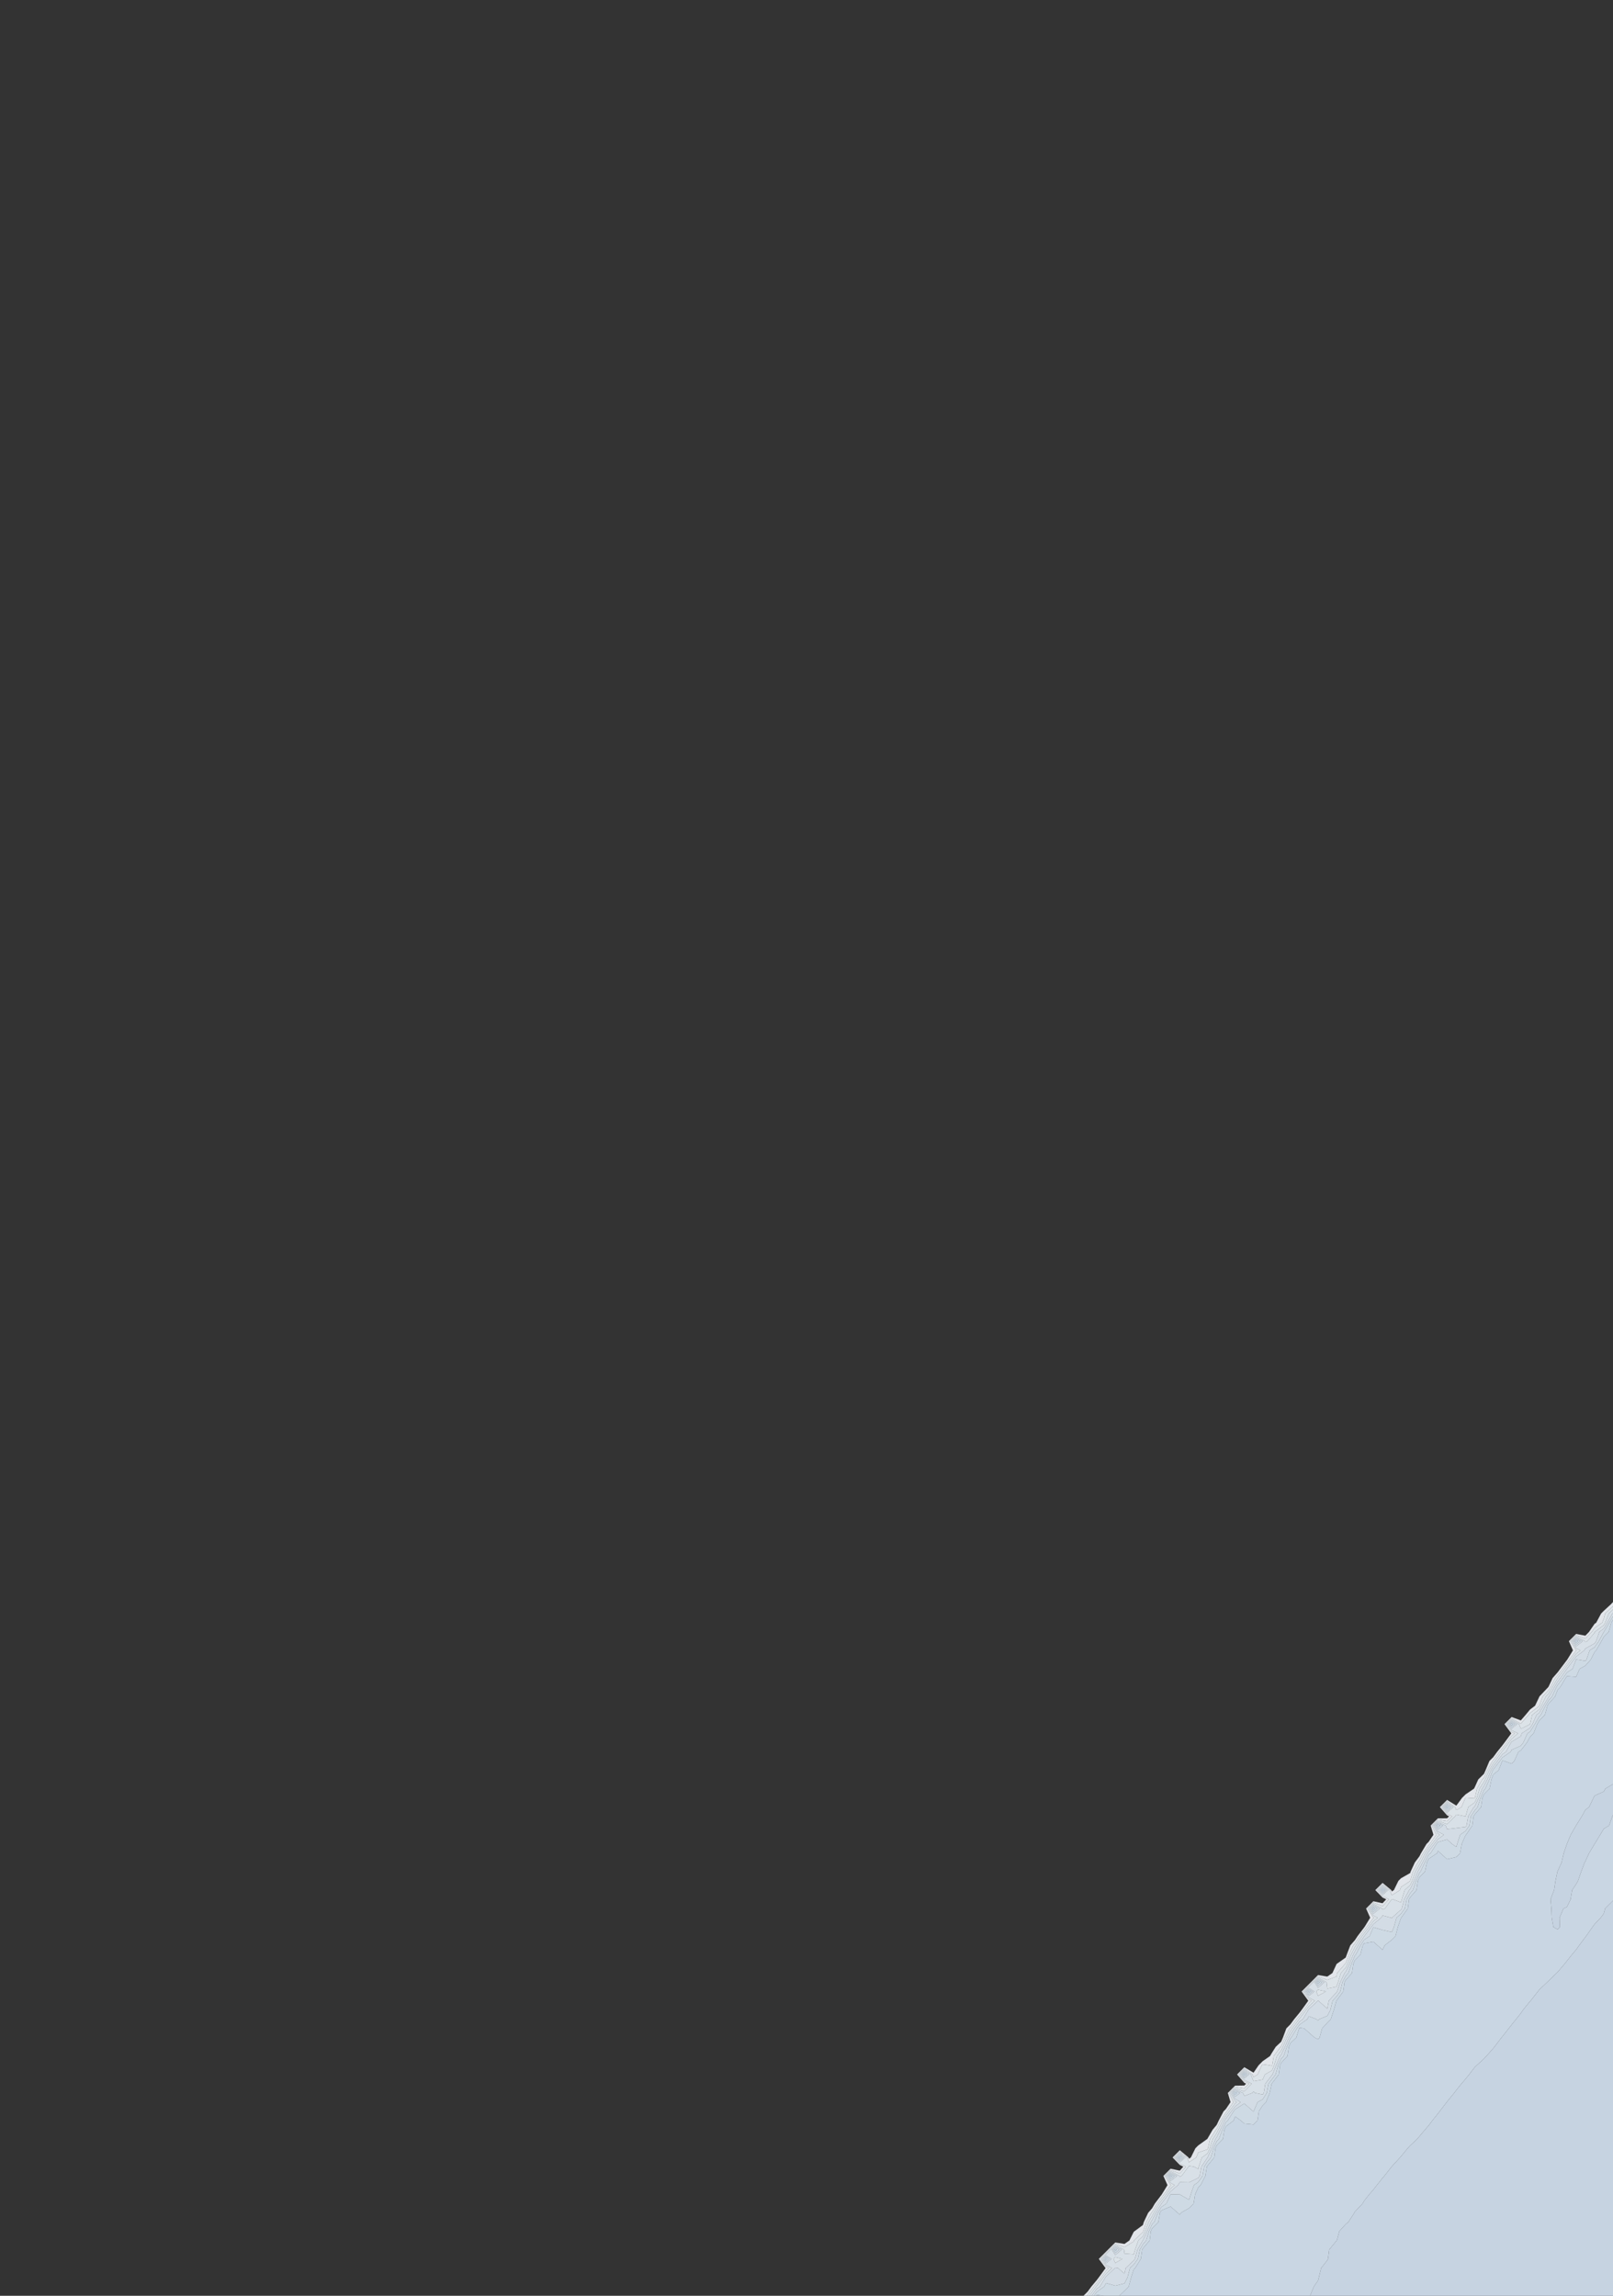 <?xml version="1.0" encoding="utf-8" standalone="no"?>
<!DOCTYPE svg PUBLIC "-//W3C//DTD SVG 1.1//EN"
  "http://www.w3.org/Graphics/SVG/1.1/DTD/svg11.dtd">
<svg xmlns:xlink="http://www.w3.org/1999/xlink" width="576pt" height="819.681pt" viewBox="0 0 576 819.681" xmlns="http://www.w3.org/2000/svg" version="1.1">
 <rect x="0" y="0" width="576" height="819.681" fill="#333333" stroke="none"/>
 <defs>
  <style type="text/css">*{stroke-linejoin: round; stroke-linecap: butt}</style>
 </defs>
 <g id="figure_1">
  <g id="patch_1">
   <path d="M 0 819.681 
L 576 819.681 
L 576 0 
L 0 0 
L 0 819.681 
z
" style="fill: none; opacity: 0"/>
  </g>
  <g id="axes_1">
   <g id="QuadContourSet_1">
    <path d="M 388.389 819.385 
L 390.589 816.389 
L 391.68 815.084 
L 393.188 813.098 
L 394.971 810.748 
L 395.964 809.806 
L 394.971 809.268 
L 392.842 806.514 
L 394.971 804.384 
L 396.133 803.222 
L 398.263 801.103 
L 401.554 802.305 
L 404.846 800.307 
L 404.928 799.93 
L 408.137 796.978 
L 408.294 796.638 
L 409.307 793.346 
L 411.184 790.054 
L 411.429 789.775 
L 413.179 786.762 
L 414.72 784.727 
L 415.671 783.471 
L 418.011 780.38 
L 418.247 780.179 
L 418.011 780.048 
L 415.887 776.887 
L 418.011 774.762 
L 421.303 776.033 
L 423.473 773.595 
L 421.303 772.497 
L 419.179 770.303 
L 421.303 768.167 
L 423.866 770.303 
L 424.594 772.026 
L 427.184 770.303 
L 427.886 768.547 
L 431.177 767.419 
L 431.362 767.011 
L 432.103 763.719 
L 434.242 760.427 
L 434.469 760.158 
L 435.897 757.135 
L 437.76 754.335 
L 438.133 753.844 
L 440.484 750.552 
L 438.911 747.26 
L 441.051 745.119 
L 444.343 745.658 
L 445.996 743.968 
L 444.343 743.131 
L 442.202 740.676 
L 444.343 738.535 
L 447.256 740.676 
L 447.634 741.59 
L 449.127 740.676 
L 450.597 737.384 
L 450.926 737.055 
L 453.254 737.384 
L 454.217 737.581 
L 454.3 737.384 
L 454.867 734.092 
L 457.312 730.8 
L 457.509 730.616 
L 458.828 727.508 
L 460.521 724.216 
L 460.8 723.938 
L 463.019 720.925 
L 464.091 719.624 
L 465.6 717.633 
L 467.383 715.28 
L 468.4 714.341 
L 467.383 713.819 
L 465.244 711.049 
L 467.383 708.91 
L 468.536 707.757 
L 470.674 705.613 
L 473.966 706.924 
L 477.257 705.713 
L 477.488 704.465 
L 480.342 701.173 
L 480.549 701.028 
L 481.693 697.881 
L 483.233 694.589 
L 483.84 693.898 
L 485.563 691.298 
L 487.131 689.234 
L 488.065 688.006 
L 490.423 684.904 
L 490.656 684.714 
L 490.423 684.594 
L 488.275 681.422 
L 490.423 679.274 
L 493.714 680.573 
L 495.989 678.13 
L 493.714 677.051 
L 491.566 674.838 
L 493.714 672.711 
L 496.285 674.838 
L 497.006 676.69 
L 499.925 674.838 
L 500.297 673.757 
L 503.589 671.577 
L 503.603 671.546 
L 504.567 668.254 
L 506.337 664.962 
L 506.88 664.239 
L 508.182 661.671 
L 510.171 658.893 
L 510.567 658.379 
L 512.932 655.087 
L 511.333 651.795 
L 513.463 649.665 
L 516.754 650.237 
L 518.548 648.503 
L 516.754 647.653 
L 514.624 645.211 
L 516.754 643.081 
L 519.641 645.211 
L 520.046 646.282 
L 521.916 645.211 
L 523.28 641.919 
L 523.337 641.862 
L 524.254 641.919 
L 526.629 642.097 
L 526.711 641.919 
L 527.412 638.627 
L 529.339 635.335 
L 529.92 634.763 
L 531.141 632.043 
L 532.989 628.752 
L 533.211 628.53 
L 535.474 625.46 
L 536.503 624.194 
L 538.034 622.168 
L 539.794 619.838 
L 540.903 618.876 
L 539.794 618.341 
L 537.687 615.584 
L 539.794 613.477 
L 543.086 615.462 
L 545.834 612.292 
L 546.377 611.637 
L 549.669 609.128 
L 549.744 609 
L 550.875 605.708 
L 552.96 603.545 
L 553.625 602.416 
L 555.365 599.125 
L 556.251 598.116 
L 557.962 595.833 
L 559.543 593.743 
L 560.452 592.541 
L 562.834 589.392 
L 563.023 589.249 
L 562.834 589.158 
L 560.693 585.957 
L 562.834 583.815 
L 566.126 585.042 
L 568.45 582.665 
L 569.417 581.254 
L 572.122 579.373 
L 572.709 577.965 
L 573.189 576.081 
L 576 573.455 
L 576 572.789 
L 576 571.991 
L 575.257 572.789 
L 572.709 575.13 
L 571.757 576.081 
L 570.001 579.373 
L 569.417 579.779 
L 567.439 582.665 
L 566.126 584.008 
L 562.834 583.376 
L 560.253 585.957 
L 561.691 589.249 
L 559.67 592.541 
L 559.543 592.709 
L 557.179 595.833 
L 556.251 597.072 
L 554.446 599.125 
L 552.96 602.291 
L 552.835 602.416 
L 549.714 605.708 
L 549.669 605.845 
L 548.179 609 
L 546.377 610.37 
L 544.784 612.292 
L 543.086 614.251 
L 539.794 613.042 
L 537.253 615.584 
L 539.688 618.876 
L 537.262 622.168 
L 536.503 623.173 
L 534.645 625.46 
L 533.211 627.404 
L 531.864 628.752 
L 530.497 632.043 
L 529.92 633.33 
L 527.883 635.335 
L 526.629 638.117 
L 526.353 638.627 
L 523.337 640.676 
L 522.094 641.919 
L 520.046 644.694 
L 516.754 642.64 
L 514.183 645.211 
L 516.754 648.158 
L 517.482 648.503 
L 516.754 649.207 
L 513.463 649.224 
L 510.892 651.795 
L 511.884 655.087 
L 510.171 657.606 
L 509.399 658.379 
L 507.444 661.671 
L 506.88 662.783 
L 505.243 664.962 
L 503.728 668.254 
L 503.589 668.733 
L 500.297 670.611 
L 499.362 671.546 
L 497.758 674.838 
L 497.006 675.315 
L 496.82 674.838 
L 493.714 672.269 
L 491.12 674.838 
L 493.714 677.512 
L 495.018 678.13 
L 493.714 679.531 
L 490.423 678.827 
L 487.828 681.422 
L 489.291 684.714 
L 487.272 688.006 
L 487.131 688.191 
L 484.77 691.298 
L 483.84 692.701 
L 482.184 694.589 
L 480.928 697.881 
L 480.549 698.925 
L 477.35 701.173 
L 477.257 701.292 
L 475.799 704.465 
L 473.966 705.718 
L 470.674 705.164 
L 468.089 707.757 
L 467.383 708.463 
L 464.797 711.049 
L 467.187 714.341 
L 464.81 717.633 
L 464.091 718.581 
L 462.158 720.925 
L 460.8 722.769 
L 459.353 724.216 
L 458.134 727.508 
L 457.509 728.98 
L 455.563 730.8 
L 454.217 732.925 
L 453.522 734.092 
L 450.926 735.906 
L 449.448 737.384 
L 447.634 740.035 
L 444.343 738.085 
L 441.753 740.676 
L 444.343 743.646 
L 444.977 743.968 
L 444.343 744.617 
L 441.051 744.669 
L 438.461 747.26 
L 439.419 750.552 
L 437.76 753.01 
L 436.927 753.844 
L 435.204 757.135 
L 434.469 758.691 
L 433.011 760.427 
L 431.177 763.614 
L 431.076 763.719 
L 427.886 766.009 
L 426.884 767.011 
L 425.255 770.303 
L 424.594 770.742 
L 424.409 770.303 
L 421.303 767.715 
L 418.729 770.303 
L 421.303 772.961 
L 422.556 773.595 
L 421.303 775.003 
L 418.011 774.313 
L 415.438 776.887 
L 416.909 780.179 
L 414.891 783.471 
L 414.72 783.696 
L 412.398 786.762 
L 411.429 788.432 
L 410.011 790.054 
L 408.453 793.346 
L 408.137 794.419 
L 405.129 796.638 
L 404.846 796.871 
L 403.314 799.93 
L 401.554 801.168 
L 398.263 800.651 
L 395.68 803.222 
L 394.971 803.931 
L 392.389 806.514 
L 394.806 809.806 
L 392.408 813.098 
L 391.68 814.057 
L 389.73 816.389 
L 388.389 818.216 
L 386.923 819.681 
L 388.092 819.681 
z
" clip-path="url(#p1da51cc7ad)" style="fill: #f5f9fe; fill-opacity: 0.9"/>
    <path d="M 388.389 819.681 
L 388.996 819.681 
L 391.448 816.389 
L 391.68 816.112 
L 393.968 813.098 
L 394.971 811.775 
L 397.047 809.806 
L 394.971 808.681 
L 393.296 806.514 
L 394.971 804.838 
L 396.587 803.222 
L 398.263 801.554 
L 401.39 803.222 
L 401.554 804.613 
L 404.846 804.862 
L 405.345 803.222 
L 406.5 799.93 
L 408.137 798.424 
L 408.958 796.638 
L 410.16 793.346 
L 411.429 791.199 
L 412.007 790.054 
L 413.959 786.762 
L 414.72 785.757 
L 416.451 783.471 
L 418.011 781.41 
L 419.451 780.179 
L 418.011 779.379 
L 416.337 776.887 
L 418.011 775.212 
L 421.158 776.887 
L 421.303 777.217 
L 421.966 776.887 
L 424.391 773.595 
L 424.594 773.31 
L 426.415 773.595 
L 427.886 774.458 
L 428.06 773.595 
L 429.192 770.303 
L 431.177 768.886 
L 432.027 767.011 
L 433.077 763.719 
L 434.469 761.624 
L 435.056 760.427 
L 436.59 757.135 
L 437.76 755.377 
L 438.923 753.844 
L 441.051 751.038 
L 441.693 750.552 
L 441.051 750.188 
L 439.361 747.26 
L 441.051 745.569 
L 444.343 746.7 
L 447.014 743.968 
L 444.343 742.615 
L 442.652 740.676 
L 444.343 738.985 
L 446.643 740.676 
L 447.634 743.068 
L 450.926 742.505 
L 451.679 740.676 
L 454.217 739.246 
L 455 737.384 
L 455.991 734.092 
L 457.509 732.106 
L 458.135 730.8 
L 459.523 727.508 
L 460.8 725.18 
L 461.433 724.216 
L 463.879 720.925 
L 464.091 720.667 
L 466.391 717.633 
L 467.383 716.323 
L 469.53 714.341 
L 467.383 713.24 
L 465.691 711.049 
L 467.383 709.357 
L 468.983 707.757 
L 470.674 706.061 
L 473.717 707.757 
L 473.966 709.98 
L 477.257 709.322 
L 477.812 707.757 
L 478.819 704.465 
L 480.549 702.547 
L 481.196 701.173 
L 482.457 697.881 
L 483.84 695.212 
L 484.185 694.589 
L 486.356 691.298 
L 487.131 690.277 
L 488.858 688.006 
L 490.423 685.946 
L 491.938 684.714 
L 490.423 683.934 
L 488.722 681.422 
L 490.423 679.72 
L 493.561 681.422 
L 493.714 681.812 
L 494.594 681.422 
L 496.959 678.13 
L 497.006 678.064 
L 497.387 678.13 
L 500.297 679.237 
L 500.608 678.13 
L 501.616 674.838 
L 503.589 673.034 
L 504.282 671.546 
L 505.407 668.254 
L 506.88 665.696 
L 507.263 664.962 
L 508.92 661.671 
L 510.171 659.923 
L 511.36 658.379 
L 513.463 655.603 
L 514.183 655.087 
L 513.463 654.711 
L 511.774 651.795 
L 513.463 650.105 
L 516.754 651.268 
L 519.614 648.503 
L 520.046 647.863 
L 523.2 648.503 
L 523.337 648.59 
L 523.354 648.503 
L 524.3 645.211 
L 526.629 643.53 
L 527.373 641.919 
L 528.342 638.627 
L 529.92 636.196 
L 530.364 635.335 
L 531.784 632.043 
L 533.211 629.626 
L 533.893 628.752 
L 536.304 625.46 
L 536.503 625.215 
L 538.805 622.168 
L 539.794 620.858 
L 542.079 618.876 
L 539.794 617.773 
L 538.121 615.584 
L 539.794 613.911 
L 542.463 615.584 
L 543.086 617.271 
L 546.377 615.616 
L 546.398 615.584 
L 547.131 612.292 
L 549.669 610.333 
L 550.455 609 
L 552.037 605.708 
L 552.96 604.75 
L 554.336 602.416 
L 556.251 599.167 
L 556.284 599.125 
L 558.744 595.833 
L 559.543 594.777 
L 561.235 592.541 
L 562.834 590.426 
L 564.382 589.249 
L 562.834 588.501 
L 561.132 585.957 
L 562.834 584.254 
L 566.031 585.957 
L 566.126 586.228 
L 566.85 585.957 
L 569.417 582.984 
L 569.488 582.665 
L 572.709 580.251 
L 573.226 579.373 
L 574.488 576.081 
L 576 574.668 
L 576 573.455 
L 573.189 576.081 
L 572.709 577.965 
L 572.122 579.373 
L 569.417 581.254 
L 568.45 582.665 
L 566.126 585.042 
L 562.834 583.815 
L 560.693 585.957 
L 562.834 589.158 
L 563.023 589.249 
L 562.834 589.392 
L 560.452 592.541 
L 559.543 593.743 
L 557.962 595.833 
L 556.251 598.116 
L 555.365 599.125 
L 553.625 602.416 
L 552.96 603.545 
L 550.875 605.708 
L 549.744 609 
L 549.669 609.128 
L 546.377 611.637 
L 545.834 612.292 
L 543.086 615.462 
L 539.794 613.477 
L 537.687 615.584 
L 539.794 618.341 
L 540.903 618.876 
L 539.794 619.838 
L 538.034 622.168 
L 536.503 624.194 
L 535.474 625.46 
L 533.211 628.53 
L 532.989 628.752 
L 531.141 632.043 
L 529.92 634.763 
L 529.339 635.335 
L 527.412 638.627 
L 526.711 641.919 
L 526.629 642.097 
L 524.254 641.919 
L 523.337 641.862 
L 523.28 641.919 
L 521.916 645.211 
L 520.046 646.282 
L 519.641 645.211 
L 516.754 643.081 
L 514.624 645.211 
L 516.754 647.653 
L 518.548 648.503 
L 516.754 650.237 
L 513.463 649.665 
L 511.333 651.795 
L 512.932 655.087 
L 510.567 658.379 
L 510.171 658.893 
L 508.182 661.671 
L 506.88 664.239 
L 506.337 664.962 
L 504.567 668.254 
L 503.603 671.546 
L 503.589 671.577 
L 500.297 673.757 
L 499.925 674.838 
L 497.006 676.69 
L 496.285 674.838 
L 493.714 672.711 
L 491.566 674.838 
L 493.714 677.051 
L 495.989 678.13 
L 493.714 680.573 
L 490.423 679.274 
L 488.275 681.422 
L 490.423 684.594 
L 490.656 684.714 
L 490.423 684.904 
L 488.065 688.006 
L 487.131 689.234 
L 485.563 691.298 
L 483.84 693.898 
L 483.233 694.589 
L 481.693 697.881 
L 480.549 701.028 
L 480.342 701.173 
L 477.488 704.465 
L 477.257 705.713 
L 473.966 706.924 
L 470.674 705.613 
L 468.536 707.757 
L 467.383 708.91 
L 465.244 711.049 
L 467.383 713.819 
L 468.4 714.341 
L 467.383 715.28 
L 465.6 717.633 
L 464.091 719.624 
L 463.019 720.925 
L 460.8 723.938 
L 460.521 724.216 
L 458.828 727.508 
L 457.509 730.616 
L 457.312 730.8 
L 454.867 734.092 
L 454.3 737.384 
L 454.217 737.581 
L 453.254 737.384 
L 450.926 737.055 
L 450.597 737.384 
L 449.127 740.676 
L 447.634 741.59 
L 447.256 740.676 
L 444.343 738.535 
L 442.202 740.676 
L 444.343 743.131 
L 445.996 743.968 
L 444.343 745.658 
L 441.051 745.119 
L 438.911 747.26 
L 440.484 750.552 
L 438.133 753.844 
L 437.76 754.335 
L 435.897 757.135 
L 434.469 760.158 
L 434.242 760.427 
L 432.103 763.719 
L 431.362 767.011 
L 431.177 767.419 
L 427.886 768.547 
L 427.184 770.303 
L 424.594 772.026 
L 423.866 770.303 
L 421.303 768.167 
L 419.179 770.303 
L 421.303 772.497 
L 423.473 773.595 
L 421.303 776.033 
L 418.011 774.762 
L 415.887 776.887 
L 418.011 780.048 
L 418.247 780.179 
L 418.011 780.38 
L 415.671 783.471 
L 414.72 784.727 
L 413.179 786.762 
L 411.429 789.775 
L 411.184 790.054 
L 409.307 793.346 
L 408.294 796.638 
L 408.137 796.978 
L 404.928 799.93 
L 404.846 800.307 
L 401.554 802.305 
L 398.263 801.103 
L 396.133 803.222 
L 394.971 804.384 
L 392.842 806.514 
L 394.971 809.268 
L 395.964 809.806 
L 394.971 810.748 
L 393.188 813.098 
L 391.68 815.084 
L 390.589 816.389 
L 388.389 819.385 
L 388.092 819.681 
z
M 419.628 770.303 
L 421.303 768.619 
L 423.324 770.303 
L 421.303 772.033 
z
M 492.013 674.838 
L 493.714 673.154 
L 495.751 674.838 
L 493.714 676.591 
z
M 515.065 645.211 
L 516.754 643.522 
L 519.043 645.211 
L 516.754 647.147 
z
M 398.263 807.979 
L 400.807 806.514 
L 398.263 805.869 
L 397.618 806.514 
z
M 470.674 712.59 
L 473.495 711.049 
L 470.674 710.421 
L 470.046 711.049 
z
" clip-path="url(#p1da51cc7ad)" style="fill: #eff6fc; fill-opacity: 0.9"/>
    <path d="M 391.68 817.182 
L 392.786 816.389 
L 394.747 813.098 
L 394.971 812.802 
L 398.129 809.806 
L 398.263 809.605 
L 399.278 809.806 
L 401.554 811.795 
L 401.978 809.806 
L 404.846 807.095 
L 405.273 806.514 
L 406.187 803.222 
L 408.071 799.93 
L 408.137 799.87 
L 409.623 796.638 
L 411.014 793.346 
L 411.429 792.644 
L 412.739 790.054 
L 414.72 786.792 
L 414.762 786.762 
L 417.231 783.471 
L 418.011 782.44 
L 420.656 780.179 
L 421.303 779.144 
L 424.594 779.202 
L 427.886 777.614 
L 428.392 776.887 
L 429.03 773.595 
L 431.177 770.352 
L 431.217 770.303 
L 432.692 767.011 
L 434.051 763.719 
L 434.469 763.091 
L 435.777 760.427 
L 437.283 757.135 
L 437.76 756.418 
L 439.713 753.844 
L 441.051 752.08 
L 443.065 750.552 
L 441.051 749.408 
L 439.811 747.26 
L 441.051 746.019 
L 443.87 747.26 
L 444.343 748.352 
L 447.215 747.26 
L 447.634 746.775 
L 448.184 747.26 
L 450.926 747.831 
L 451.284 747.26 
L 451.832 743.968 
L 454.217 740.883 
L 454.376 740.676 
L 455.699 737.384 
L 457.116 734.092 
L 457.509 733.578 
L 458.84 730.8 
L 460.217 727.508 
L 460.8 726.446 
L 462.263 724.216 
L 464.091 721.764 
L 465.278 720.925 
L 467.181 717.633 
L 467.383 717.366 
L 470.659 714.341 
L 470.674 714.318 
L 470.782 714.341 
L 473.966 717.164 
L 474.502 714.341 
L 477.257 711.359 
L 477.488 711.049 
L 478.587 707.757 
L 480.15 704.465 
L 480.549 704.023 
L 481.891 701.173 
L 483.222 697.881 
L 483.84 696.688 
L 485.003 694.589 
L 487.131 691.324 
L 487.171 691.298 
L 489.65 688.006 
L 490.423 686.989 
L 493.219 684.714 
L 493.714 683.905 
L 496.792 684.714 
L 497.006 684.904 
L 497.05 684.714 
L 500.297 681.828 
L 500.594 681.422 
L 501.46 678.13 
L 503.209 674.838 
L 503.589 674.49 
L 504.962 671.546 
L 506.246 668.254 
L 506.88 667.153 
L 508.022 664.962 
L 509.658 661.671 
L 510.171 660.954 
L 512.153 658.379 
L 513.463 656.65 
L 515.643 655.087 
L 513.463 653.95 
L 512.215 651.795 
L 513.463 650.546 
L 516.27 651.795 
L 516.754 653.082 
L 520.046 652.697 
L 523.337 652.297 
L 523.699 651.795 
L 524.297 648.503 
L 526.285 645.211 
L 526.629 644.963 
L 528.035 641.919 
L 529.272 638.627 
L 529.92 637.629 
L 531.103 635.335 
L 532.427 632.043 
L 533.211 630.715 
L 534.742 628.752 
L 536.503 626.343 
L 537.783 625.46 
L 539.576 622.168 
L 539.794 621.879 
L 543.086 619.914 
L 543.383 618.876 
L 546.377 616.944 
L 547.244 615.584 
L 548.693 612.292 
L 549.669 611.539 
L 551.165 609 
L 552.96 605.955 
L 553.179 605.708 
L 555.046 602.416 
L 556.251 600.372 
L 557.219 599.125 
L 559.526 595.833 
L 559.543 595.811 
L 562.017 592.541 
L 562.834 591.46 
L 565.741 589.249 
L 566.126 588.583 
L 569.417 586.767 
L 569.977 585.957 
L 571.107 582.665 
L 572.709 581.464 
L 573.941 579.373 
L 575.786 576.081 
L 576 575.881 
L 576 574.668 
L 574.488 576.081 
L 573.226 579.373 
L 572.709 580.251 
L 569.488 582.665 
L 569.417 582.984 
L 566.85 585.957 
L 566.126 586.228 
L 566.031 585.957 
L 562.834 584.254 
L 561.132 585.957 
L 562.834 588.501 
L 564.382 589.249 
L 562.834 590.426 
L 561.235 592.541 
L 559.543 594.777 
L 558.744 595.833 
L 556.284 599.125 
L 556.251 599.167 
L 554.336 602.416 
L 552.96 604.75 
L 552.037 605.708 
L 550.455 609 
L 549.669 610.333 
L 547.131 612.292 
L 546.398 615.584 
L 546.377 615.616 
L 543.086 617.271 
L 542.463 615.584 
L 539.794 613.911 
L 538.121 615.584 
L 539.794 617.773 
L 542.079 618.876 
L 539.794 620.858 
L 538.805 622.168 
L 536.503 625.215 
L 536.304 625.46 
L 533.893 628.752 
L 533.211 629.626 
L 531.784 632.043 
L 530.364 635.335 
L 529.92 636.196 
L 528.342 638.627 
L 527.373 641.919 
L 526.629 643.53 
L 524.3 645.211 
L 523.354 648.503 
L 523.337 648.59 
L 523.2 648.503 
L 520.046 647.863 
L 519.614 648.503 
L 516.754 651.268 
L 513.463 650.105 
L 511.774 651.795 
L 513.463 654.711 
L 514.183 655.087 
L 513.463 655.603 
L 511.36 658.379 
L 510.171 659.923 
L 508.92 661.671 
L 507.263 664.962 
L 506.88 665.696 
L 505.407 668.254 
L 504.282 671.546 
L 503.589 673.034 
L 501.616 674.838 
L 500.608 678.13 
L 500.297 679.237 
L 497.387 678.13 
L 497.006 678.064 
L 496.959 678.13 
L 494.594 681.422 
L 493.714 681.812 
L 493.561 681.422 
L 490.423 679.72 
L 488.722 681.422 
L 490.423 683.934 
L 491.938 684.714 
L 490.423 685.946 
L 488.858 688.006 
L 487.131 690.277 
L 486.356 691.298 
L 484.185 694.589 
L 483.84 695.212 
L 482.457 697.881 
L 481.196 701.173 
L 480.549 702.547 
L 478.819 704.465 
L 477.812 707.757 
L 477.257 709.322 
L 473.966 709.98 
L 473.717 707.757 
L 470.674 706.061 
L 468.983 707.757 
L 467.383 709.357 
L 465.691 711.049 
L 467.383 713.24 
L 469.53 714.341 
L 467.383 716.323 
L 466.391 717.633 
L 464.091 720.667 
L 463.879 720.925 
L 461.433 724.216 
L 460.8 725.18 
L 459.523 727.508 
L 458.135 730.8 
L 457.509 732.106 
L 455.991 734.092 
L 455 737.384 
L 454.217 739.246 
L 451.679 740.676 
L 450.926 742.505 
L 447.634 743.068 
L 446.643 740.676 
L 444.343 738.985 
L 442.652 740.676 
L 444.343 742.615 
L 447.014 743.968 
L 444.343 746.7 
L 441.051 745.569 
L 439.361 747.26 
L 441.051 750.188 
L 441.693 750.552 
L 441.051 751.038 
L 438.923 753.844 
L 437.76 755.377 
L 436.59 757.135 
L 435.056 760.427 
L 434.469 761.624 
L 433.077 763.719 
L 432.027 767.011 
L 431.177 768.886 
L 429.192 770.303 
L 428.06 773.595 
L 427.886 774.458 
L 426.415 773.595 
L 424.594 773.31 
L 424.391 773.595 
L 421.966 776.887 
L 421.303 777.217 
L 421.158 776.887 
L 418.011 775.212 
L 416.337 776.887 
L 418.011 779.379 
L 419.451 780.179 
L 418.011 781.41 
L 416.451 783.471 
L 414.72 785.757 
L 413.959 786.762 
L 412.007 790.054 
L 411.429 791.199 
L 410.16 793.346 
L 408.958 796.638 
L 408.137 798.424 
L 406.5 799.93 
L 405.345 803.222 
L 404.846 804.862 
L 401.554 804.613 
L 401.39 803.222 
L 398.263 801.554 
L 396.587 803.222 
L 394.971 804.838 
L 393.296 806.514 
L 394.971 808.681 
L 397.047 809.806 
L 394.971 811.775 
L 393.968 813.098 
L 391.68 816.112 
L 391.448 816.389 
L 388.996 819.681 
L 389.809 819.681 
z
M 393.749 806.514 
L 394.971 805.291 
L 396.902 806.514 
L 394.971 808.095 
z
M 397.618 806.514 
L 398.263 805.869 
L 400.807 806.514 
L 398.263 807.979 
z
M 397.04 803.222 
L 398.263 802.005 
L 400.544 803.222 
L 398.263 805.153 
z
M 416.786 776.887 
L 418.011 775.661 
L 420.314 776.887 
L 418.011 778.711 
z
M 443.102 740.676 
L 444.343 739.435 
L 446.031 740.676 
L 444.343 742.099 
z
M 466.138 711.049 
L 467.383 709.804 
L 469.343 711.049 
L 467.383 712.661 
z
M 470.046 711.049 
L 470.674 710.421 
L 473.495 711.049 
L 470.674 712.59 
z
M 469.43 707.757 
L 470.674 706.509 
L 472.913 707.757 
L 470.674 709.717 
z
M 489.168 681.422 
L 490.423 680.167 
L 492.737 681.422 
L 490.423 683.274 
z
M 538.555 615.584 
L 539.794 614.345 
L 541.77 615.584 
L 539.794 617.205 
z
M 561.571 585.957 
L 562.834 584.694 
L 565.206 585.957 
L 562.834 587.845 
z
M 421.303 772.033 
L 423.324 770.303 
L 421.303 768.619 
L 419.628 770.303 
z
M 420.077 770.303 
L 421.303 769.071 
L 422.782 770.303 
L 421.303 771.569 
z
M 493.714 676.591 
L 495.751 674.838 
L 493.714 673.154 
L 492.013 674.838 
z
M 492.46 674.838 
L 493.714 673.596 
L 495.216 674.838 
L 493.714 676.131 
z
M 516.754 647.147 
L 519.043 645.211 
L 516.754 643.522 
L 515.065 645.211 
z
M 515.506 645.211 
L 516.754 643.963 
L 518.446 645.211 
L 516.754 646.642 
z
" clip-path="url(#p1da51cc7ad)" style="fill: #eaf3fb; fill-opacity: 0.9"/>
    <path d="M 391.68 818.269 
L 394.303 816.389 
L 394.971 815.132 
L 398.263 816.101 
L 401.554 815.253 
L 402.631 813.098 
L 403.507 809.806 
L 404.846 808.54 
L 406.335 806.514 
L 407.028 803.222 
L 408.137 801.315 
L 409.32 799.93 
L 410.288 796.638 
L 411.429 794.106 
L 412.187 793.346 
L 413.47 790.054 
L 414.72 787.996 
L 416.517 786.762 
L 418.011 783.472 
L 421.303 783.518 
L 424.594 785.402 
L 425.225 783.471 
L 426.358 780.179 
L 427.886 779.08 
L 429.413 776.887 
L 430.001 773.595 
L 431.177 771.819 
L 432.405 770.303 
L 433.356 767.011 
L 434.469 764.557 
L 435.28 763.719 
L 436.497 760.427 
L 437.76 757.632 
L 438.415 757.135 
L 440.504 753.844 
L 441.051 753.122 
L 444.343 751.045 
L 447.516 753.844 
L 447.634 753.948 
L 447.661 753.844 
L 449.078 750.552 
L 450.926 749.525 
L 452.348 747.26 
L 452.97 743.968 
L 454.217 742.355 
L 455.509 740.676 
L 456.399 737.384 
L 457.509 735.05 
L 458.392 734.092 
L 459.545 730.8 
L 460.8 727.781 
L 461.091 727.508 
L 463.094 724.216 
L 464.091 722.879 
L 466.854 720.925 
L 467.383 719.902 
L 470.102 720.925 
L 470.674 721.432 
L 471.074 720.925 
L 473.966 719.762 
L 475.098 717.633 
L 475.866 714.341 
L 477.257 712.835 
L 478.585 711.049 
L 479.363 707.757 
L 480.549 705.5 
L 481.472 704.465 
L 482.587 701.173 
L 483.84 698.198 
L 484.156 697.881 
L 485.821 694.589 
L 487.131 692.58 
L 489.056 691.298 
L 490.423 688.117 
L 493.714 689.08 
L 497.006 689.813 
L 497.788 688.006 
L 498.689 684.714 
L 500.297 683.285 
L 501.658 681.422 
L 502.312 678.13 
L 503.589 675.947 
L 504.559 674.838 
L 505.641 671.546 
L 506.88 668.643 
L 507.268 668.254 
L 508.782 664.962 
L 510.171 662.141 
L 510.876 661.671 
L 512.946 658.379 
L 513.463 657.697 
L 516.754 656.765 
L 518.539 658.379 
L 520.046 659.41 
L 520.36 658.379 
L 521.398 655.087 
L 523.337 653.73 
L 524.731 651.795 
L 525.241 648.503 
L 526.629 646.396 
L 527.647 645.211 
L 528.697 641.919 
L 529.92 639.092 
L 530.384 638.627 
L 531.843 635.335 
L 533.07 632.043 
L 533.211 631.804 
L 535.591 628.752 
L 536.503 627.504 
L 539.468 625.46 
L 539.794 624.76 
L 543.086 623.314 
L 543.972 622.168 
L 545.441 618.876 
L 546.377 618.272 
L 548.09 615.584 
L 549.669 612.843 
L 550.219 612.292 
L 551.876 609 
L 552.96 607.161 
L 554.249 605.708 
L 555.757 602.416 
L 556.251 601.577 
L 558.155 599.125 
L 559.543 597.141 
L 561.572 595.833 
L 562.799 592.541 
L 562.834 592.494 
L 563.311 592.541 
L 566.126 593 
L 566.532 592.541 
L 567.667 589.249 
L 569.417 588.135 
L 570.924 585.957 
L 572.709 582.683 
L 572.726 582.665 
L 574.657 579.373 
L 576 577.095 
L 576 576.081 
L 576 575.881 
L 575.786 576.081 
L 573.941 579.373 
L 572.709 581.464 
L 571.107 582.665 
L 569.977 585.957 
L 569.417 586.767 
L 566.126 588.583 
L 565.741 589.249 
L 562.834 591.46 
L 562.017 592.541 
L 559.543 595.811 
L 559.526 595.833 
L 557.219 599.125 
L 556.251 600.372 
L 555.046 602.416 
L 553.179 605.708 
L 552.96 605.955 
L 551.165 609 
L 549.669 611.539 
L 548.693 612.292 
L 547.244 615.584 
L 546.377 616.944 
L 543.383 618.876 
L 543.086 619.914 
L 539.794 621.879 
L 539.576 622.168 
L 537.783 625.46 
L 536.503 626.343 
L 534.742 628.752 
L 533.211 630.715 
L 532.427 632.043 
L 531.103 635.335 
L 529.92 637.629 
L 529.272 638.627 
L 528.035 641.919 
L 526.629 644.963 
L 526.285 645.211 
L 524.297 648.503 
L 523.699 651.795 
L 523.337 652.297 
L 520.046 652.697 
L 516.754 653.082 
L 516.27 651.795 
L 513.463 650.546 
L 512.215 651.795 
L 513.463 653.95 
L 515.643 655.087 
L 513.463 656.65 
L 512.153 658.379 
L 510.171 660.954 
L 509.658 661.671 
L 508.022 664.962 
L 506.88 667.153 
L 506.246 668.254 
L 504.962 671.546 
L 503.589 674.49 
L 503.209 674.838 
L 501.46 678.13 
L 500.594 681.422 
L 500.297 681.828 
L 497.05 684.714 
L 497.006 684.904 
L 496.792 684.714 
L 493.714 683.905 
L 493.219 684.714 
L 490.423 686.989 
L 489.65 688.006 
L 487.171 691.298 
L 487.131 691.324 
L 485.003 694.589 
L 483.84 696.688 
L 483.222 697.881 
L 481.891 701.173 
L 480.549 704.023 
L 480.15 704.465 
L 478.587 707.757 
L 477.488 711.049 
L 477.257 711.359 
L 474.502 714.341 
L 473.966 717.164 
L 470.782 714.341 
L 470.674 714.318 
L 470.659 714.341 
L 467.383 717.366 
L 467.181 717.633 
L 465.278 720.925 
L 464.091 721.764 
L 462.263 724.216 
L 460.8 726.446 
L 460.217 727.508 
L 458.84 730.8 
L 457.509 733.578 
L 457.116 734.092 
L 455.699 737.384 
L 454.376 740.676 
L 454.217 740.883 
L 451.832 743.968 
L 451.284 747.26 
L 450.926 747.831 
L 448.184 747.26 
L 447.634 746.775 
L 447.215 747.26 
L 444.343 748.352 
L 443.87 747.26 
L 441.051 746.019 
L 439.811 747.26 
L 441.051 749.408 
L 443.065 750.552 
L 441.051 752.08 
L 439.713 753.844 
L 437.76 756.418 
L 437.283 757.135 
L 435.777 760.427 
L 434.469 763.091 
L 434.051 763.719 
L 432.692 767.011 
L 431.217 770.303 
L 431.177 770.352 
L 429.03 773.595 
L 428.392 776.887 
L 427.886 777.614 
L 424.594 779.202 
L 421.303 779.144 
L 420.656 780.179 
L 418.011 782.44 
L 417.231 783.471 
L 414.762 786.762 
L 414.72 786.792 
L 412.739 790.054 
L 411.429 792.644 
L 411.014 793.346 
L 409.623 796.638 
L 408.137 799.87 
L 408.071 799.93 
L 406.187 803.222 
L 405.273 806.514 
L 404.846 807.095 
L 401.978 809.806 
L 401.554 811.795 
L 399.278 809.806 
L 398.263 809.605 
L 398.129 809.806 
L 394.971 812.802 
L 394.747 813.098 
L 392.786 816.389 
L 391.68 817.182 
L 389.809 819.681 
L 390.623 819.681 
z
M 440.261 747.26 
L 441.051 746.469 
L 442.848 747.26 
L 441.051 748.629 
z
M 512.656 651.795 
L 513.463 650.987 
L 515.278 651.795 
L 513.463 653.189 
z
M 394.971 808.095 
L 396.902 806.514 
L 394.971 805.291 
L 393.749 806.514 
z
M 394.202 806.514 
L 394.971 805.745 
L 396.186 806.514 
L 394.971 807.508 
z
M 398.263 805.153 
L 400.544 803.222 
L 398.263 802.005 
L 397.04 803.222 
z
M 397.494 803.222 
L 398.263 802.457 
L 399.698 803.222 
L 398.263 804.436 
z
M 418.011 778.711 
L 420.314 776.887 
L 418.011 775.661 
L 416.786 776.887 
z
M 417.235 776.887 
L 418.011 776.11 
L 419.47 776.887 
L 418.011 778.042 
z
M 421.303 771.569 
L 422.782 770.303 
L 421.303 769.071 
L 420.077 770.303 
z
M 420.527 770.303 
L 421.303 769.522 
L 422.24 770.303 
L 421.303 771.105 
z
M 444.343 742.099 
L 446.031 740.676 
L 444.343 739.435 
L 443.102 740.676 
z
M 443.552 740.676 
L 444.343 739.885 
L 445.419 740.676 
L 444.343 741.583 
z
M 467.383 712.661 
L 469.343 711.049 
L 467.383 709.804 
L 466.138 711.049 
z
M 466.585 711.049 
L 467.383 710.251 
L 468.639 711.049 
L 467.383 712.082 
z
M 470.674 709.717 
L 472.913 707.757 
L 470.674 706.509 
L 469.43 707.757 
z
M 469.877 707.757 
L 470.674 706.957 
L 472.109 707.757 
L 470.674 709.013 
z
M 490.423 683.274 
L 492.737 681.422 
L 490.423 680.167 
L 489.168 681.422 
z
M 489.615 681.422 
L 490.423 680.614 
L 491.913 681.422 
L 490.423 682.615 
z
M 493.714 676.131 
L 495.216 674.838 
L 493.714 673.596 
L 492.46 674.838 
z
M 492.907 674.838 
L 493.714 674.038 
L 494.681 674.838 
L 493.714 675.67 
z
M 516.754 646.642 
L 518.446 645.211 
L 516.754 643.963 
L 515.506 645.211 
z
M 515.947 645.211 
L 516.754 644.404 
L 517.848 645.211 
L 516.754 646.136 
z
M 539.794 617.205 
L 541.77 615.584 
L 539.794 614.345 
L 538.555 615.584 
z
M 538.99 615.584 
L 539.794 614.779 
L 541.078 615.584 
L 539.794 616.637 
z
M 562.834 587.845 
L 565.206 585.957 
L 562.834 584.694 
L 561.571 585.957 
z
M 562.011 585.957 
L 562.834 585.133 
L 564.381 585.957 
L 562.834 587.188 
z
" clip-path="url(#p1da51cc7ad)" style="fill: #e5eff9; fill-opacity: 0.9"/>
    <path d="M 391.68 819.356 
L 394.142 819.681 
L 394.971 819.681 
L 398.263 819.681 
L 399.668 819.681 
L 401.554 817.896 
L 403.058 816.389 
L 403.946 813.098 
L 404.846 810.313 
L 405.351 809.806 
L 407.398 806.514 
L 407.869 803.222 
L 408.137 802.761 
L 410.555 799.93 
L 410.953 796.638 
L 411.429 795.582 
L 413.661 793.346 
L 414.201 790.054 
L 414.72 789.2 
L 418.011 787.834 
L 420.541 790.054 
L 421.303 790.723 
L 421.684 790.054 
L 424.594 788.414 
L 426.243 786.762 
L 426.774 783.471 
L 427.886 781.031 
L 428.736 780.179 
L 430.434 776.887 
L 430.972 773.595 
L 431.177 773.285 
L 433.593 770.303 
L 434.021 767.011 
L 434.469 766.024 
L 436.699 763.719 
L 437.217 760.427 
L 437.76 759.225 
L 440.518 757.135 
L 441.051 755.646 
L 443.114 757.135 
L 444.343 758.219 
L 447.634 758.546 
L 449.043 757.135 
L 449.528 753.844 
L 450.926 751.686 
L 452.058 750.552 
L 453.412 747.26 
L 454.108 743.968 
L 454.217 743.826 
L 456.642 740.676 
L 457.099 737.384 
L 457.509 736.522 
L 459.75 734.092 
L 460.251 730.8 
L 460.8 729.478 
L 462.9 727.508 
L 463.925 724.216 
L 464.091 723.993 
L 465.713 724.216 
L 467.383 725.699 
L 469.424 727.508 
L 470.674 728.058 
L 471.222 727.508 
L 472.125 724.216 
L 473.966 722.197 
L 475.236 720.925 
L 476.308 717.633 
L 477.23 714.341 
L 477.257 714.311 
L 479.682 711.049 
L 480.138 707.757 
L 480.549 706.976 
L 482.79 704.465 
L 483.282 701.173 
L 483.84 699.849 
L 485.805 697.881 
L 486.64 694.589 
L 487.131 693.835 
L 490.423 693.255 
L 491.918 694.589 
L 493.714 696.192 
L 494.436 694.589 
L 497.006 692.616 
L 498.321 691.298 
L 499.175 688.006 
L 500.297 684.79 
L 500.373 684.714 
L 502.722 681.422 
L 503.164 678.13 
L 503.589 677.404 
L 505.834 674.838 
L 506.32 671.546 
L 506.88 670.234 
L 508.857 668.254 
L 509.541 664.962 
L 510.171 663.683 
L 513.188 661.671 
L 513.463 660.833 
L 514.388 661.671 
L 516.754 663.81 
L 520.046 663.021 
L 521.393 661.671 
L 521.983 658.379 
L 523.337 655.283 
L 523.533 655.087 
L 525.763 651.795 
L 526.185 648.503 
L 526.629 647.829 
L 528.88 645.211 
L 529.36 641.919 
L 529.92 640.623 
L 531.913 638.627 
L 532.582 635.335 
L 533.211 633.618 
L 535.168 632.043 
L 536.44 628.752 
L 536.503 628.666 
L 537.078 628.752 
L 539.794 629.704 
L 540.745 628.752 
L 542.227 625.46 
L 543.086 624.984 
L 545.265 622.168 
L 546.377 620.152 
L 547.651 618.876 
L 548.936 615.584 
L 549.669 614.313 
L 551.687 612.292 
L 552.586 609 
L 552.96 608.366 
L 555.319 605.708 
L 556.251 603.267 
L 557.1 602.416 
L 559.09 599.125 
L 559.543 598.478 
L 562.834 598.68 
L 564.083 595.833 
L 566.126 594.728 
L 568.065 592.541 
L 569.417 589.82 
L 569.987 589.249 
L 571.87 585.957 
L 572.709 584.419 
L 574.459 582.665 
L 575.372 579.373 
L 576 578.308 
L 576 577.095 
L 574.657 579.373 
L 572.726 582.665 
L 572.709 582.683 
L 570.924 585.957 
L 569.417 588.135 
L 567.667 589.249 
L 566.532 592.541 
L 566.126 593 
L 563.311 592.541 
L 562.834 592.494 
L 562.799 592.541 
L 561.572 595.833 
L 559.543 597.141 
L 558.155 599.125 
L 556.251 601.577 
L 555.757 602.416 
L 554.249 605.708 
L 552.96 607.161 
L 551.876 609 
L 550.219 612.292 
L 549.669 612.843 
L 548.09 615.584 
L 546.377 618.272 
L 545.441 618.876 
L 543.972 622.168 
L 543.086 623.314 
L 539.794 624.76 
L 539.468 625.46 
L 536.503 627.504 
L 535.591 628.752 
L 533.211 631.804 
L 533.07 632.043 
L 531.843 635.335 
L 530.384 638.627 
L 529.92 639.092 
L 528.697 641.919 
L 527.647 645.211 
L 526.629 646.396 
L 525.241 648.503 
L 524.731 651.795 
L 523.337 653.73 
L 521.398 655.087 
L 520.36 658.379 
L 520.046 659.41 
L 518.539 658.379 
L 516.754 656.765 
L 513.463 657.697 
L 512.946 658.379 
L 510.876 661.671 
L 510.171 662.141 
L 508.782 664.962 
L 507.268 668.254 
L 506.88 668.643 
L 505.641 671.546 
L 504.559 674.838 
L 503.589 675.947 
L 502.312 678.13 
L 501.658 681.422 
L 500.297 683.285 
L 498.689 684.714 
L 497.788 688.006 
L 497.006 689.813 
L 493.714 689.08 
L 490.423 688.117 
L 489.056 691.298 
L 487.131 692.58 
L 485.821 694.589 
L 484.156 697.881 
L 483.84 698.198 
L 482.587 701.173 
L 481.472 704.465 
L 480.549 705.5 
L 479.363 707.757 
L 478.585 711.049 
L 477.257 712.835 
L 475.866 714.341 
L 475.098 717.633 
L 473.966 719.762 
L 471.074 720.925 
L 470.674 721.432 
L 470.102 720.925 
L 467.383 719.902 
L 466.854 720.925 
L 464.091 722.879 
L 463.094 724.216 
L 461.091 727.508 
L 460.8 727.781 
L 459.545 730.8 
L 458.392 734.092 
L 457.509 735.05 
L 456.399 737.384 
L 455.509 740.676 
L 454.217 742.355 
L 452.97 743.968 
L 452.348 747.26 
L 450.926 749.525 
L 449.078 750.552 
L 447.661 753.844 
L 447.634 753.948 
L 447.516 753.844 
L 444.343 751.045 
L 441.051 753.122 
L 440.504 753.844 
L 438.415 757.135 
L 437.76 757.632 
L 436.497 760.427 
L 435.28 763.719 
L 434.469 764.557 
L 433.356 767.011 
L 432.405 770.303 
L 431.177 771.819 
L 430.001 773.595 
L 429.413 776.887 
L 427.886 779.08 
L 426.358 780.179 
L 425.225 783.471 
L 424.594 785.402 
L 421.303 783.518 
L 418.011 783.472 
L 416.517 786.762 
L 414.72 787.996 
L 413.47 790.054 
L 412.187 793.346 
L 411.429 794.106 
L 410.288 796.638 
L 409.32 799.93 
L 408.137 801.315 
L 407.028 803.222 
L 406.335 806.514 
L 404.846 808.54 
L 403.507 809.806 
L 402.631 813.098 
L 401.554 815.253 
L 398.263 816.101 
L 394.971 815.132 
L 394.303 816.389 
L 391.68 818.269 
L 390.623 819.681 
L 391.436 819.681 
z
M 394.971 807.508 
L 396.186 806.514 
L 394.971 805.745 
L 394.202 806.514 
z
M 394.656 806.514 
L 394.971 806.198 
L 395.47 806.514 
L 394.971 806.922 
z
M 398.263 804.436 
L 399.698 803.222 
L 398.263 802.457 
L 397.494 803.222 
z
M 397.947 803.222 
L 398.263 802.908 
L 398.852 803.222 
L 398.263 803.72 
z
M 418.011 778.042 
L 419.47 776.887 
L 418.011 776.11 
L 417.235 776.887 
z
M 417.684 776.887 
L 418.011 776.56 
L 418.626 776.887 
L 418.011 777.374 
z
M 421.303 771.105 
L 422.24 770.303 
L 421.303 769.522 
L 420.527 770.303 
z
M 420.976 770.303 
L 421.303 769.974 
L 421.698 770.303 
L 421.303 770.641 
z
M 441.051 748.629 
L 442.848 747.26 
L 441.051 746.469 
L 440.261 747.26 
z
M 440.711 747.26 
L 441.051 746.919 
L 441.826 747.26 
L 441.051 747.85 
z
M 444.343 741.583 
L 445.419 740.676 
L 444.343 739.885 
L 443.552 740.676 
z
M 444.002 740.676 
L 444.343 740.335 
L 444.807 740.676 
L 444.343 741.067 
z
M 467.383 712.082 
L 468.639 711.049 
L 467.383 710.251 
L 466.585 711.049 
z
M 467.032 711.049 
L 467.383 710.698 
L 467.935 711.049 
L 467.383 711.503 
z
M 470.674 709.013 
L 472.109 707.757 
L 470.674 706.957 
L 469.877 707.757 
z
M 470.324 707.757 
L 470.674 707.406 
L 471.305 707.757 
L 470.674 708.309 
z
M 490.423 682.615 
L 491.913 681.422 
L 490.423 680.614 
L 489.615 681.422 
z
M 490.062 681.422 
L 490.423 681.061 
L 491.089 681.422 
L 490.423 681.955 
z
M 493.714 675.67 
L 494.681 674.838 
L 493.714 674.038 
L 492.907 674.838 
z
M 493.353 674.838 
L 493.714 674.481 
L 494.146 674.838 
L 493.714 675.21 
z
M 513.463 653.189 
L 515.278 651.795 
L 513.463 650.987 
L 512.656 651.795 
z
M 513.096 651.795 
L 513.463 651.428 
L 514.287 651.795 
L 513.463 652.427 
z
M 516.754 646.136 
L 517.848 645.211 
L 516.754 644.404 
L 515.947 645.211 
z
M 516.388 645.211 
L 516.754 644.845 
L 517.251 645.211 
L 516.754 645.631 
z
M 539.794 616.637 
L 541.078 615.584 
L 539.794 614.779 
L 538.99 615.584 
z
M 539.424 615.584 
L 539.794 615.213 
L 540.385 615.584 
L 539.794 616.069 
z
M 562.834 587.188 
L 564.381 585.957 
L 562.834 585.133 
L 562.011 585.957 
z
M 562.45 585.957 
L 562.834 585.573 
L 563.556 585.957 
L 562.834 586.531 
z
" clip-path="url(#p1da51cc7ad)" style="fill: #dfecf7; fill-opacity: 0.9"/>
    <path d="M 391.68 819.681 
L 394.142 819.681 
L 391.68 819.356 
L 391.436 819.681 
z
M 401.554 819.681 
L 404.846 819.681 
L 408.137 819.681 
L 411.429 819.681 
L 414.72 819.681 
L 418.011 819.681 
L 421.303 819.681 
L 424.594 819.681 
L 427.886 819.681 
L 431.177 819.681 
L 434.469 819.681 
L 437.76 819.681 
L 441.051 819.681 
L 444.343 819.681 
L 447.634 819.681 
L 450.926 819.681 
L 454.217 819.681 
L 457.509 819.681 
L 460.8 819.681 
L 464.091 819.681 
L 467.383 819.681 
L 467.821 819.681 
L 469.182 816.389 
L 470.674 814.237 
L 470.958 813.098 
L 471.775 809.806 
L 473.966 807.013 
L 474.21 806.514 
L 474.649 803.222 
L 477.257 800.034 
L 477.386 799.93 
L 478.277 796.638 
L 480.549 794.116 
L 481.515 793.346 
L 483.638 790.054 
L 483.84 789.656 
L 486.573 786.762 
L 487.131 785.786 
L 488.972 783.471 
L 490.423 781.814 
L 491.689 780.179 
L 493.714 777.614 
L 494.351 776.887 
L 496.951 773.595 
L 497.006 773.525 
L 499.949 770.303 
L 500.297 769.899 
L 502.692 767.011 
L 503.589 766.033 
L 506.055 763.719 
L 506.88 762.745 
L 508.841 760.427 
L 510.171 758.878 
L 511.488 757.135 
L 513.463 754.655 
L 514.09 753.844 
L 516.614 750.552 
L 516.754 750.366 
L 519.285 747.26 
L 520.046 746.261 
L 521.884 743.968 
L 523.337 742.272 
L 524.634 740.676 
L 526.629 738.063 
L 527.365 737.384 
L 529.92 735.029 
L 530.805 734.092 
L 533.211 731.363 
L 533.658 730.8 
L 536.179 727.508 
L 536.503 727.1 
L 538.785 724.216 
L 539.794 722.916 
L 541.399 720.925 
L 543.086 718.801 
L 543.871 717.633 
L 546.377 714.541 
L 546.577 714.341 
L 549.176 711.049 
L 549.669 710.391 
L 552.46 707.757 
L 552.96 707.264 
L 555.879 704.465 
L 556.251 704.081 
L 558.722 701.173 
L 559.543 700.138 
L 561.323 697.881 
L 562.834 696.105 
L 563.903 694.589 
L 566.126 691.62 
L 566.379 691.298 
L 568.691 688.006 
L 569.417 687.011 
L 571.592 684.714 
L 572.709 683.231 
L 573.19 681.422 
L 576 678.628 
L 576 678.13 
L 576 674.838 
L 576 671.546 
L 576 668.254 
L 576 664.962 
L 576 661.671 
L 576 658.379 
L 576 655.087 
L 576 651.795 
L 576 648.503 
L 576 648.076 
L 575.767 648.503 
L 574.604 651.795 
L 572.709 652.951 
L 571.431 655.087 
L 569.428 658.379 
L 569.417 658.387 
L 567.451 661.671 
L 566.126 664.587 
L 565.886 664.962 
L 564.645 668.254 
L 563.5 671.546 
L 562.834 672.736 
L 561.406 674.838 
L 560.862 678.13 
L 559.543 680.877 
L 558.31 681.422 
L 556.918 684.714 
L 557.027 688.006 
L 556.251 688.889 
L 554.697 688.006 
L 554.129 684.714 
L 553.992 681.422 
L 553.697 678.13 
L 554.957 674.838 
L 555.464 671.546 
L 556.146 668.254 
L 556.251 668.01 
L 557.639 664.962 
L 558.41 661.671 
L 559.528 658.379 
L 559.543 658.345 
L 560.905 655.087 
L 562.804 651.795 
L 562.834 651.747 
L 564.861 648.503 
L 566.126 646.176 
L 567.444 645.211 
L 569.028 641.919 
L 569.417 641.12 
L 572.709 639.659 
L 573.247 638.627 
L 576 636.996 
L 576 635.335 
L 576 632.043 
L 576 628.752 
L 576 625.46 
L 576 622.168 
L 576 618.876 
L 576 615.584 
L 576 612.292 
L 576 609 
L 576 605.708 
L 576 602.416 
L 576 599.125 
L 576 595.833 
L 576 592.541 
L 576 589.249 
L 576 585.957 
L 576 582.665 
L 576 579.373 
L 576 578.308 
L 575.372 579.373 
L 574.459 582.665 
L 572.709 584.419 
L 571.87 585.957 
L 569.987 589.249 
L 569.417 589.82 
L 568.065 592.541 
L 566.126 594.728 
L 564.083 595.833 
L 562.834 598.68 
L 559.543 598.478 
L 559.09 599.125 
L 557.1 602.416 
L 556.251 603.267 
L 555.319 605.708 
L 552.96 608.366 
L 552.586 609 
L 551.687 612.292 
L 549.669 614.313 
L 548.936 615.584 
L 547.651 618.876 
L 546.377 620.152 
L 545.265 622.168 
L 543.086 624.984 
L 542.227 625.46 
L 540.745 628.752 
L 539.794 629.704 
L 537.078 628.752 
L 536.503 628.666 
L 536.44 628.752 
L 535.168 632.043 
L 533.211 633.618 
L 532.582 635.335 
L 531.913 638.627 
L 529.92 640.623 
L 529.36 641.919 
L 528.88 645.211 
L 526.629 647.829 
L 526.185 648.503 
L 525.763 651.795 
L 523.533 655.087 
L 523.337 655.283 
L 521.983 658.379 
L 521.393 661.671 
L 520.046 663.021 
L 516.754 663.81 
L 514.388 661.671 
L 513.463 660.833 
L 513.188 661.671 
L 510.171 663.683 
L 509.541 664.962 
L 508.857 668.254 
L 506.88 670.234 
L 506.32 671.546 
L 505.834 674.838 
L 503.589 677.404 
L 503.164 678.13 
L 502.722 681.422 
L 500.373 684.714 
L 500.297 684.79 
L 499.175 688.006 
L 498.321 691.298 
L 497.006 692.616 
L 494.436 694.589 
L 493.714 696.192 
L 491.918 694.589 
L 490.423 693.255 
L 487.131 693.835 
L 486.64 694.589 
L 485.805 697.881 
L 483.84 699.849 
L 483.282 701.173 
L 482.79 704.465 
L 480.549 706.976 
L 480.138 707.757 
L 479.682 711.049 
L 477.257 714.311 
L 477.23 714.341 
L 476.308 717.633 
L 475.236 720.925 
L 473.966 722.197 
L 472.125 724.216 
L 471.222 727.508 
L 470.674 728.058 
L 469.424 727.508 
L 467.383 725.699 
L 465.713 724.216 
L 464.091 723.993 
L 463.925 724.216 
L 462.9 727.508 
L 460.8 729.478 
L 460.251 730.8 
L 459.75 734.092 
L 457.509 736.522 
L 457.099 737.384 
L 456.642 740.676 
L 454.217 743.826 
L 454.108 743.968 
L 453.412 747.26 
L 452.058 750.552 
L 450.926 751.686 
L 449.528 753.844 
L 449.043 757.135 
L 447.634 758.546 
L 444.343 758.219 
L 443.114 757.135 
L 441.051 755.646 
L 440.518 757.135 
L 437.76 759.225 
L 437.217 760.427 
L 436.699 763.719 
L 434.469 766.024 
L 434.021 767.011 
L 433.593 770.303 
L 431.177 773.285 
L 430.972 773.595 
L 430.434 776.887 
L 428.736 780.179 
L 427.886 781.031 
L 426.774 783.471 
L 426.243 786.762 
L 424.594 788.414 
L 421.684 790.054 
L 421.303 790.723 
L 420.541 790.054 
L 418.011 787.834 
L 414.72 789.2 
L 414.201 790.054 
L 413.661 793.346 
L 411.429 795.582 
L 410.953 796.638 
L 410.555 799.93 
L 408.137 802.761 
L 407.869 803.222 
L 407.398 806.514 
L 405.351 809.806 
L 404.846 810.313 
L 403.946 813.098 
L 403.058 816.389 
L 401.554 817.896 
L 399.668 819.681 
z
M 394.971 806.922 
L 395.47 806.514 
L 394.971 806.198 
L 394.656 806.514 
z
M 398.263 803.72 
L 398.852 803.222 
L 398.263 802.908 
L 397.947 803.222 
z
M 418.011 777.374 
L 418.626 776.887 
L 418.011 776.56 
L 417.684 776.887 
z
M 421.303 770.641 
L 421.698 770.303 
L 421.303 769.974 
L 420.976 770.303 
z
M 441.051 747.85 
L 441.826 747.26 
L 441.051 746.919 
L 440.711 747.26 
z
M 444.343 741.067 
L 444.807 740.676 
L 444.343 740.335 
L 444.002 740.676 
z
M 467.383 711.503 
L 467.935 711.049 
L 467.383 710.698 
L 467.032 711.049 
z
M 470.674 708.309 
L 471.305 707.757 
L 470.674 707.406 
L 470.324 707.757 
z
M 490.423 681.955 
L 491.089 681.422 
L 490.423 681.061 
L 490.062 681.422 
z
M 493.714 675.21 
L 494.146 674.838 
L 493.714 674.481 
L 493.353 674.838 
z
M 513.463 652.427 
L 514.287 651.795 
L 513.463 651.428 
L 513.096 651.795 
z
M 516.754 645.631 
L 517.251 645.211 
L 516.754 644.845 
L 516.388 645.211 
z
M 539.794 616.069 
L 540.385 615.584 
L 539.794 615.213 
L 539.424 615.584 
z
M 562.834 586.531 
L 563.556 585.957 
L 562.834 585.573 
L 562.45 585.957 
z
" clip-path="url(#p1da51cc7ad)" style="fill: #dae8f6; fill-opacity: 0.9"/>
    <path d="M 470.674 819.681 
L 473.966 819.681 
L 477.257 819.681 
L 480.549 819.681 
L 483.84 819.681 
L 487.131 819.681 
L 490.423 819.681 
L 493.714 819.681 
L 497.006 819.681 
L 500.297 819.681 
L 503.589 819.681 
L 506.88 819.681 
L 510.171 819.681 
L 513.463 819.681 
L 516.754 819.681 
L 520.046 819.681 
L 523.337 819.681 
L 526.629 819.681 
L 529.92 819.681 
L 533.211 819.681 
L 536.503 819.681 
L 539.794 819.681 
L 543.086 819.681 
L 546.377 819.681 
L 549.669 819.681 
L 552.96 819.681 
L 556.251 819.681 
L 559.543 819.681 
L 562.834 819.681 
L 566.126 819.681 
L 569.417 819.681 
L 572.709 819.681 
L 576 819.681 
L 576 816.389 
L 576 813.098 
L 576 809.806 
L 576 806.514 
L 576 803.222 
L 576 799.93 
L 576 796.638 
L 576 793.346 
L 576 790.054 
L 576 786.762 
L 576 783.471 
L 576 780.179 
L 576 776.887 
L 576 773.595 
L 576 770.303 
L 576 767.011 
L 576 763.719 
L 576 760.427 
L 576 757.135 
L 576 753.844 
L 576 750.552 
L 576 747.26 
L 576 743.968 
L 576 740.676 
L 576 737.384 
L 576 734.092 
L 576 730.8 
L 576 727.508 
L 576 724.216 
L 576 720.925 
L 576 717.633 
L 576 714.341 
L 576 711.049 
L 576 707.757 
L 576 704.465 
L 576 701.173 
L 576 697.881 
L 576 694.589 
L 576 691.298 
L 576 688.006 
L 576 684.714 
L 576 681.422 
L 576 678.628 
L 573.19 681.422 
L 572.709 683.231 
L 571.592 684.714 
L 569.417 687.011 
L 568.691 688.006 
L 566.379 691.298 
L 566.126 691.62 
L 563.903 694.589 
L 562.834 696.105 
L 561.323 697.881 
L 559.543 700.138 
L 558.722 701.173 
L 556.251 704.081 
L 555.879 704.465 
L 552.96 707.264 
L 552.46 707.757 
L 549.669 710.391 
L 549.176 711.049 
L 546.577 714.341 
L 546.377 714.541 
L 543.871 717.633 
L 543.086 718.801 
L 541.399 720.925 
L 539.794 722.916 
L 538.785 724.216 
L 536.503 727.1 
L 536.179 727.508 
L 533.658 730.8 
L 533.211 731.363 
L 530.805 734.092 
L 529.92 735.029 
L 527.365 737.384 
L 526.629 738.063 
L 524.634 740.676 
L 523.337 742.272 
L 521.884 743.968 
L 520.046 746.261 
L 519.285 747.26 
L 516.754 750.366 
L 516.614 750.552 
L 514.09 753.844 
L 513.463 754.655 
L 511.488 757.135 
L 510.171 758.878 
L 508.841 760.427 
L 506.88 762.745 
L 506.055 763.719 
L 503.589 766.033 
L 502.692 767.011 
L 500.297 769.899 
L 499.949 770.303 
L 497.006 773.525 
L 496.951 773.595 
L 494.351 776.887 
L 493.714 777.614 
L 491.689 780.179 
L 490.423 781.814 
L 488.972 783.471 
L 487.131 785.786 
L 486.573 786.762 
L 483.84 789.656 
L 483.638 790.054 
L 481.515 793.346 
L 480.549 794.116 
L 478.277 796.638 
L 477.386 799.93 
L 477.257 800.034 
L 474.649 803.222 
L 474.21 806.514 
L 473.966 807.013 
L 471.775 809.806 
L 470.958 813.098 
L 470.674 814.237 
L 469.182 816.389 
L 467.821 819.681 
z
M 556.251 688.889 
L 557.027 688.006 
L 556.918 684.714 
L 558.31 681.422 
L 559.543 680.877 
L 560.862 678.13 
L 561.406 674.838 
L 562.834 672.736 
L 563.5 671.546 
L 564.645 668.254 
L 565.886 664.962 
L 566.126 664.587 
L 567.451 661.671 
L 569.417 658.387 
L 569.428 658.379 
L 571.431 655.087 
L 572.709 652.951 
L 574.604 651.795 
L 575.767 648.503 
L 576 648.076 
L 576 645.211 
L 576 641.919 
L 576 638.627 
L 576 636.996 
L 573.247 638.627 
L 572.709 639.659 
L 569.417 641.12 
L 569.028 641.919 
L 567.444 645.211 
L 566.126 646.176 
L 564.861 648.503 
L 562.834 651.747 
L 562.804 651.795 
L 560.905 655.087 
L 559.543 658.345 
L 559.528 658.379 
L 558.41 661.671 
L 557.639 664.962 
L 556.251 668.01 
L 556.146 668.254 
L 555.464 671.546 
L 554.957 674.838 
L 553.697 678.13 
L 553.992 681.422 
L 554.129 684.714 
L 554.697 688.006 
z
" clip-path="url(#p1da51cc7ad)" style="fill: #d6e5f4; fill-opacity: 0.9"/>
    <path clip-path="url(#p1da51cc7ad)" style="fill: #d0e2f2; fill-opacity: 0.9"/>
    <path clip-path="url(#p1da51cc7ad)" style="fill: #cbdef1; fill-opacity: 0.9"/>
    <path clip-path="url(#p1da51cc7ad)" style="fill: #c6dbef; fill-opacity: 0.9"/>
    <path clip-path="url(#p1da51cc7ad)" style="fill: #bed8ec; fill-opacity: 0.9"/>
    <path clip-path="url(#p1da51cc7ad)" style="fill: #b5d4e9; fill-opacity: 0.9"/>
    <path clip-path="url(#p1da51cc7ad)" style="fill: #add0e6; fill-opacity: 0.9"/>
    <path clip-path="url(#p1da51cc7ad)" style="fill: #a5cde3; fill-opacity: 0.9"/>
    <path clip-path="url(#p1da51cc7ad)" style="fill: #9cc9e1; fill-opacity: 0.9"/>
    <path clip-path="url(#p1da51cc7ad)" style="fill: #91c3de; fill-opacity: 0.9"/>
    <path clip-path="url(#p1da51cc7ad)" style="fill: #85bcdc; fill-opacity: 0.9"/>
    <path clip-path="url(#p1da51cc7ad)" style="fill: #7cb7da; fill-opacity: 0.9"/>
    <path clip-path="url(#p1da51cc7ad)" style="fill: #71b1d7; fill-opacity: 0.9"/>
    <path clip-path="url(#p1da51cc7ad)" style="fill: #66abd4; fill-opacity: 0.9"/>
    <path clip-path="url(#p1da51cc7ad)" style="fill: #5da5d1; fill-opacity: 0.9"/>
    <path clip-path="url(#p1da51cc7ad)" style="fill: #56a0ce; fill-opacity: 0.9"/>
    <path clip-path="url(#p1da51cc7ad)" style="fill: #4d99ca; fill-opacity: 0.9"/>
    <path clip-path="url(#p1da51cc7ad)" style="fill: #4493c7; fill-opacity: 0.9"/>
    <path clip-path="url(#p1da51cc7ad)" style="fill: #3c8cc3; fill-opacity: 0.9"/>
    <path clip-path="url(#p1da51cc7ad)" style="fill: #3686c0; fill-opacity: 0.9"/>
    <path clip-path="url(#p1da51cc7ad)" style="fill: #2f7fbc; fill-opacity: 0.9"/>
    <path clip-path="url(#p1da51cc7ad)" style="fill: #2777b8; fill-opacity: 0.9"/>
    <path clip-path="url(#p1da51cc7ad)" style="fill: #2070b4; fill-opacity: 0.9"/>
    <path clip-path="url(#p1da51cc7ad)" style="fill: #1c6ab0; fill-opacity: 0.9"/>
    <path clip-path="url(#p1da51cc7ad)" style="fill: #1663aa; fill-opacity: 0.9"/>
    <path clip-path="url(#p1da51cc7ad)" style="fill: #115ca5; fill-opacity: 0.9"/>
    <path clip-path="url(#p1da51cc7ad)" style="fill: #0c56a0; fill-opacity: 0.9"/>
    <path clip-path="url(#p1da51cc7ad)" style="fill: #084f99; fill-opacity: 0.9"/>
    <path clip-path="url(#p1da51cc7ad)" style="fill: #08488e; fill-opacity: 0.9"/>
    <path clip-path="url(#p1da51cc7ad)" style="fill: #084184; fill-opacity: 0.9"/>
    <path clip-path="url(#p1da51cc7ad)" style="fill: #083a7a; fill-opacity: 0.9"/>
    <path clip-path="url(#p1da51cc7ad)" style="fill: #083370; fill-opacity: 0.9"/>
    <path clip-path="url(#p1da51cc7ad)" style="fill: #08306b; fill-opacity: 0.9"/>
   </g>
   <g id="QuadContourSet_2">
    <path d="M 576 571.991 
L 575.257 572.789 
L 571.757 576.081 
L 570.001 579.373 
L 569.417 579.779 
L 567.439 582.665 
L 566.126 584.008 
L 562.834 583.376 
L 560.253 585.957 
L 561.691 589.249 
L 560.272 591.56 
M 549.152 606.938 
L 548.179 609 
L 546.377 610.37 
L 543.086 614.251 
L 539.794 613.042 
L 537.253 615.584 
L 539.688 618.876 
L 536.503 623.173 
L 534.645 625.46 
L 533.211 627.404 
L 531.864 628.752 
L 529.92 633.33 
L 527.883 635.335 
L 526.353 638.627 
L 523.337 640.676 
L 522.094 641.919 
L 520.046 644.694 
L 516.754 642.64 
L 514.183 645.211 
L 516.754 648.158 
L 517.482 648.503 
L 516.754 649.207 
L 513.463 649.224 
L 510.892 651.795 
L 511.884 655.087 
L 510.171 657.606 
L 509.399 658.379 
L 506.88 662.783 
L 505.243 664.962 
L 503.589 668.733 
L 500.297 670.611 
L 499.362 671.546 
L 497.758 674.838 
L 497.006 675.315 
L 496.82 674.838 
L 493.714 672.269 
L 491.12 674.838 
L 493.714 677.512 
L 495.018 678.13 
L 493.714 679.531 
L 490.423 678.827 
L 487.828 681.422 
L 489.291 684.714 
L 487.131 688.191 
L 482.184 694.589 
L 480.549 698.925 
L 477.257 701.292 
L 475.799 704.465 
L 473.966 705.718 
L 470.674 705.164 
L 464.797 711.049 
L 467.187 714.341 
L 464.091 718.581 
L 462.158 720.925 
L 460.8 722.769 
L 459.353 724.216 
L 457.509 728.98 
L 455.563 730.8 
L 453.522 734.092 
L 450.926 735.906 
L 449.448 737.384 
L 447.634 740.035 
L 444.343 738.085 
L 441.753 740.676 
L 444.343 743.646 
L 444.977 743.968 
L 444.343 744.617 
L 441.051 744.669 
L 438.461 747.26 
L 439.419 750.552 
L 437.76 753.01 
L 436.927 753.844 
L 434.469 758.691 
L 433.011 760.427 
L 431.076 763.719 
L 427.886 766.009 
L 426.884 767.011 
L 425.255 770.303 
L 424.594 770.742 
L 424.409 770.303 
L 421.303 767.715 
L 418.729 770.303 
L 421.303 772.961 
L 422.556 773.595 
L 421.303 775.003 
L 418.011 774.313 
L 415.438 776.887 
L 416.909 780.179 
L 414.72 783.696 
L 412.398 786.762 
L 411.429 788.432 
L 410.011 790.054 
L 408.453 793.346 
L 408.137 794.419 
L 404.846 796.871 
L 403.314 799.93 
L 401.554 801.168 
L 398.263 800.651 
L 392.389 806.514 
L 394.806 809.806 
L 391.68 814.057 
L 389.73 816.389 
L 388.389 818.216 
L 386.923 819.681 
L 386.923 819.681 
" clip-path="url(#p1da51cc7ad)" style="fill: none"/>
    <path d="M 576 573.455 
L 573.189 576.081 
L 572.709 577.965 
L 572.122 579.373 
L 569.417 581.254 
L 568.45 582.665 
L 566.126 585.042 
L 562.834 583.815 
L 560.693 585.957 
L 563.023 589.249 
L 562.834 589.392 
L 555.365 599.125 
L 552.96 603.545 
L 550.875 605.708 
L 549.669 609.128 
L 546.377 611.637 
L 543.086 615.462 
L 539.794 613.477 
L 537.687 615.584 
L 539.794 618.341 
L 540.903 618.876 
L 539.794 619.838 
L 532.989 628.752 
L 531.141 632.043 
L 529.92 634.763 
L 529.339 635.335 
L 527.412 638.627 
L 526.629 642.097 
L 523.28 641.919 
L 521.916 645.211 
L 520.046 646.282 
L 519.641 645.211 
L 516.754 643.081 
L 514.624 645.211 
L 516.754 647.653 
L 518.548 648.503 
L 516.754 650.237 
L 513.463 649.665 
L 511.333 651.795 
L 512.932 655.087 
L 508.182 661.671 
L 506.88 664.239 
L 506.337 664.962 
L 504.567 668.254 
L 503.589 671.577 
L 500.297 673.757 
L 499.925 674.838 
L 497.006 676.69 
L 496.285 674.838 
L 493.714 672.711 
L 491.566 674.838 
L 493.714 677.051 
L 495.989 678.13 
L 493.714 680.573 
L 490.423 679.274 
L 488.275 681.422 
L 490.423 684.594 
L 490.656 684.714 
L 490.423 684.904 
L 485.563 691.298 
L 483.84 693.898 
L 483.233 694.589 
L 481.693 697.881 
L 480.549 701.028 
L 480.342 701.173 
L 477.488 704.465 
L 477.257 705.713 
L 473.966 706.924 
L 470.674 705.613 
L 465.244 711.049 
L 467.383 713.819 
L 468.4 714.341 
L 467.383 715.28 
L 460.521 724.216 
L 458.828 727.508 
L 457.312 730.8 
L 454.867 734.092 
L 454.217 737.581 
L 453.254 737.384 
L 450.926 737.055 
L 450.597 737.384 
L 449.127 740.676 
L 447.634 741.59 
L 447.256 740.676 
L 444.343 738.535 
L 442.202 740.676 
L 444.343 743.131 
L 445.996 743.968 
L 444.343 745.658 
L 441.051 745.119 
L 438.911 747.26 
L 440.484 750.552 
L 435.897 757.135 
L 434.242 760.427 
L 432.103 763.719 
L 431.177 767.419 
L 427.886 768.547 
L 427.184 770.303 
L 424.594 772.026 
L 423.866 770.303 
L 421.303 768.167 
L 419.179 770.303 
L 421.303 772.497 
L 423.473 773.595 
L 421.303 776.033 
L 418.011 774.762 
L 415.887 776.887 
L 418.011 780.048 
L 418.247 780.179 
L 418.011 780.38 
L 416.884 781.868 
M 406.924 798.094 
L 404.928 799.93 
L 404.846 800.307 
L 401.554 802.305 
L 398.263 801.103 
L 392.842 806.514 
L 394.971 809.268 
L 395.964 809.806 
L 394.971 810.748 
L 388.092 819.681 
L 388.092 819.681 
" clip-path="url(#p1da51cc7ad)" style="fill: none"/>
    <path d="M 576 574.668 
L 574.488 576.081 
L 573.226 579.373 
L 572.709 580.251 
L 569.488 582.665 
L 569.417 582.984 
L 566.85 585.957 
L 566.126 586.228 
L 566.031 585.957 
L 562.834 584.254 
L 561.132 585.957 
L 562.834 588.501 
L 564.382 589.249 
L 562.834 590.426 
L 561.235 592.541 
L 559.543 594.777 
L 558.744 595.833 
L 556.284 599.125 
L 556.251 599.167 
L 554.336 602.416 
L 552.96 604.75 
L 552.037 605.708 
L 550.455 609 
L 549.669 610.333 
L 547.131 612.292 
L 546.398 615.584 
L 546.377 615.616 
L 543.086 617.271 
L 542.463 615.584 
L 539.794 613.911 
L 538.121 615.584 
L 539.794 617.773 
L 542.079 618.876 
L 539.794 620.858 
L 538.805 622.168 
L 536.503 625.215 
L 536.304 625.46 
L 533.893 628.752 
L 533.211 629.626 
L 531.784 632.043 
L 530.364 635.335 
L 529.92 636.196 
L 528.342 638.627 
L 527.373 641.919 
L 526.629 643.53 
L 524.3 645.211 
L 523.354 648.503 
L 523.337 648.59 
L 523.2 648.503 
L 520.046 647.863 
L 519.614 648.503 
L 516.754 651.268 
L 513.463 650.105 
L 511.774 651.795 
L 513.463 654.711 
L 514.183 655.087 
L 513.463 655.603 
L 511.36 658.379 
L 510.171 659.923 
L 508.92 661.671 
L 507.263 664.962 
L 506.88 665.696 
L 505.407 668.254 
L 504.282 671.546 
L 503.589 673.034 
L 501.616 674.838 
L 500.608 678.13 
L 500.297 679.237 
L 497.387 678.13 
L 497.006 678.064 
L 496.959 678.13 
L 494.594 681.422 
L 493.714 681.812 
L 493.561 681.422 
L 490.423 679.72 
L 488.722 681.422 
L 490.423 683.934 
L 491.938 684.714 
L 490.423 685.946 
L 488.858 688.006 
L 487.131 690.277 
L 486.356 691.298 
L 485.499 692.597 
M 476.841 709.405 
L 473.966 709.98 
L 473.717 707.757 
L 470.674 706.061 
L 468.983 707.757 
L 467.383 709.357 
L 465.691 711.049 
L 467.383 713.24 
L 469.53 714.341 
L 467.383 716.323 
L 466.391 717.633 
L 464.091 720.667 
L 463.879 720.925 
L 461.433 724.216 
L 460.8 725.18 
L 459.523 727.508 
L 458.135 730.8 
L 457.509 732.106 
L 455.991 734.092 
L 455 737.384 
L 454.217 739.246 
L 451.679 740.676 
L 450.926 742.505 
L 447.634 743.068 
L 446.643 740.676 
L 444.343 738.985 
L 442.652 740.676 
L 444.343 742.615 
L 447.014 743.968 
L 444.343 746.7 
L 441.051 745.569 
L 439.361 747.26 
L 441.051 750.188 
L 441.693 750.552 
L 441.051 751.038 
L 438.923 753.844 
L 437.76 755.377 
L 436.59 757.135 
L 435.056 760.427 
L 434.469 761.624 
L 433.077 763.719 
L 432.027 767.011 
L 431.177 768.886 
L 429.192 770.303 
L 428.06 773.595 
L 427.886 774.458 
L 426.415 773.595 
L 424.594 773.31 
L 424.391 773.595 
L 421.966 776.887 
L 421.303 777.217 
L 421.158 776.887 
L 418.011 775.212 
L 416.337 776.887 
L 418.011 779.379 
L 419.451 780.179 
L 418.011 781.41 
L 416.451 783.471 
L 414.72 785.757 
L 413.959 786.762 
L 412.007 790.054 
L 411.429 791.199 
L 410.16 793.346 
L 408.958 796.638 
L 408.137 798.424 
L 406.5 799.93 
L 405.345 803.222 
L 404.846 804.862 
L 401.554 804.613 
L 401.39 803.222 
L 398.263 801.554 
L 396.587 803.222 
L 394.971 804.838 
L 393.296 806.514 
L 394.971 808.681 
L 397.047 809.806 
L 394.971 811.775 
L 393.968 813.098 
L 391.68 816.112 
L 391.448 816.389 
L 388.996 819.681 
M 398.263 807.979 
L 397.618 806.514 
L 398.263 805.869 
L 400.807 806.514 
L 398.263 807.979 
z
M 421.303 772.033 
L 423.324 770.303 
L 421.303 768.619 
L 419.628 770.303 
L 421.303 772.033 
z
M 470.674 712.59 
L 470.046 711.049 
L 470.674 710.421 
L 473.495 711.049 
L 470.674 712.59 
z
M 493.714 676.591 
L 495.751 674.838 
L 493.714 673.154 
L 492.013 674.838 
L 493.714 676.591 
z
M 516.754 647.147 
L 519.043 645.211 
L 516.754 643.522 
L 515.065 645.211 
L 516.754 647.147 
z
" clip-path="url(#p1da51cc7ad)" style="fill: none"/>
    <path d="M 576 575.881 
L 575.786 576.081 
L 573.941 579.373 
L 572.709 581.464 
L 571.107 582.665 
L 569.977 585.957 
L 569.417 586.767 
L 566.126 588.583 
L 565.741 589.249 
L 562.834 591.46 
L 562.017 592.541 
L 559.543 595.811 
L 559.526 595.833 
L 557.219 599.125 
L 556.251 600.372 
L 555.046 602.416 
L 553.179 605.708 
L 552.96 605.955 
L 551.165 609 
L 549.669 611.539 
L 548.693 612.292 
L 547.244 615.584 
L 546.377 616.944 
L 543.383 618.876 
L 543.086 619.914 
L 539.794 621.879 
L 539.576 622.168 
L 537.783 625.46 
L 536.503 626.343 
L 534.742 628.752 
L 533.211 630.715 
L 532.427 632.043 
L 531.103 635.335 
L 529.92 637.629 
L 529.272 638.627 
L 528.035 641.919 
L 526.629 644.963 
L 526.285 645.211 
L 524.297 648.503 
L 523.699 651.795 
L 523.337 652.297 
L 520.046 652.697 
L 516.754 653.082 
L 516.27 651.795 
L 513.463 650.546 
L 512.215 651.795 
L 513.463 653.95 
L 515.643 655.087 
L 513.463 656.65 
L 512.153 658.379 
L 510.171 660.954 
L 509.658 661.671 
L 508.022 664.962 
L 506.88 667.153 
L 506.246 668.254 
L 504.962 671.546 
L 503.589 674.49 
L 503.209 674.838 
L 501.46 678.13 
L 500.594 681.422 
L 500.297 681.828 
L 497.05 684.714 
L 497.006 684.904 
L 496.792 684.714 
L 493.714 683.905 
L 493.219 684.714 
L 490.423 686.989 
L 489.65 688.006 
L 487.171 691.298 
L 487.131 691.324 
L 485.003 694.589 
L 483.84 696.688 
L 483.222 697.881 
L 481.891 701.173 
L 480.549 704.023 
L 480.15 704.465 
L 478.587 707.757 
L 477.488 711.049 
L 477.257 711.359 
L 474.502 714.341 
L 473.966 717.164 
L 470.782 714.341 
L 470.674 714.318 
L 470.659 714.341 
L 467.383 717.366 
L 467.181 717.633 
L 465.278 720.925 
L 464.091 721.764 
L 462.263 724.216 
L 460.8 726.446 
L 460.217 727.508 
L 458.84 730.8 
L 458.31 731.906 
M 449.506 747.535 
L 448.184 747.26 
L 447.634 746.775 
L 447.215 747.26 
L 444.343 748.352 
L 443.87 747.26 
L 441.051 746.019 
L 439.811 747.26 
L 441.051 749.408 
L 443.065 750.552 
L 441.051 752.08 
L 439.713 753.844 
L 437.76 756.418 
L 437.283 757.135 
L 435.777 760.427 
L 434.469 763.091 
L 434.051 763.719 
L 432.692 767.011 
L 431.217 770.303 
L 431.177 770.352 
L 429.03 773.595 
L 428.392 776.887 
L 427.886 777.614 
L 424.594 779.202 
L 421.303 779.144 
L 420.656 780.179 
L 418.011 782.44 
L 417.231 783.471 
L 414.762 786.762 
L 414.72 786.792 
L 412.739 790.054 
L 411.429 792.644 
L 411.014 793.346 
L 409.623 796.638 
L 408.137 799.87 
L 408.071 799.93 
L 406.187 803.222 
L 405.273 806.514 
L 404.846 807.095 
L 401.978 809.806 
L 401.554 811.795 
L 399.278 809.806 
L 398.263 809.605 
L 398.129 809.806 
L 394.971 812.802 
L 394.747 813.098 
L 392.786 816.389 
L 391.68 817.182 
L 389.809 819.681 
M 394.971 808.095 
L 396.902 806.514 
L 394.971 805.291 
L 393.749 806.514 
L 394.971 808.095 
z
M 398.263 805.153 
L 400.544 803.222 
L 398.263 802.005 
L 397.04 803.222 
L 398.263 805.153 
z
M 418.011 778.711 
L 420.314 776.887 
L 418.011 775.661 
L 416.786 776.887 
L 418.011 778.711 
z
M 421.303 771.569 
L 422.782 770.303 
L 421.303 769.071 
L 420.077 770.303 
L 421.303 771.569 
z
M 444.343 742.099 
L 446.031 740.676 
L 444.343 739.435 
L 443.102 740.676 
L 444.343 742.099 
z
M 467.383 712.661 
L 469.343 711.049 
L 467.383 709.804 
L 466.138 711.049 
L 467.383 712.661 
z
M 470.674 709.717 
L 472.913 707.757 
L 470.674 706.509 
L 469.43 707.757 
L 470.674 709.717 
z
M 490.423 683.274 
L 492.737 681.422 
L 490.423 680.167 
L 489.168 681.422 
L 490.423 683.274 
z
M 493.714 676.131 
L 495.216 674.838 
L 493.714 673.596 
L 492.46 674.838 
L 493.714 676.131 
z
M 516.754 646.642 
L 518.446 645.211 
L 516.754 643.963 
L 515.506 645.211 
L 516.754 646.642 
z
M 539.794 617.205 
L 541.77 615.584 
L 539.794 614.345 
L 538.555 615.584 
L 539.794 617.205 
z
M 562.834 587.845 
L 565.206 585.957 
L 562.834 584.694 
L 561.571 585.957 
L 562.834 587.845 
z
" clip-path="url(#p1da51cc7ad)" style="fill: none"/>
    <path d="M 576 577.095 
L 574.657 579.373 
L 572.726 582.665 
L 572.709 582.683 
L 570.924 585.957 
L 569.417 588.135 
L 567.667 589.249 
L 566.532 592.541 
L 566.126 593 
L 563.311 592.541 
L 562.834 592.494 
L 562.799 592.541 
L 561.572 595.833 
L 559.543 597.141 
L 558.155 599.125 
L 556.251 601.577 
L 555.757 602.416 
L 554.249 605.708 
L 552.96 607.161 
L 551.876 609 
L 550.219 612.292 
L 549.669 612.843 
L 548.09 615.584 
L 546.377 618.272 
L 545.441 618.876 
L 543.972 622.168 
L 543.086 623.314 
L 539.794 624.76 
L 539.468 625.46 
L 536.503 627.504 
L 535.591 628.752 
L 533.211 631.804 
L 533.07 632.043 
L 531.843 635.335 
L 530.384 638.627 
L 529.92 639.092 
L 528.697 641.919 
L 527.647 645.211 
L 526.629 646.396 
L 525.241 648.503 
L 524.731 651.795 
L 523.337 653.73 
L 521.398 655.087 
L 520.36 658.379 
L 520.046 659.41 
L 518.539 658.379 
L 516.754 656.765 
L 513.463 657.697 
L 512.946 658.379 
L 510.876 661.671 
L 510.171 662.141 
L 508.782 664.962 
L 508.272 666.07 
M 500.353 683.208 
L 500.297 683.285 
L 498.689 684.714 
L 497.788 688.006 
L 497.006 689.813 
L 493.714 689.08 
L 490.423 688.117 
L 489.056 691.298 
L 487.131 692.58 
L 485.821 694.589 
L 484.156 697.881 
L 483.84 698.198 
L 482.587 701.173 
L 481.472 704.465 
L 480.549 705.5 
L 479.363 707.757 
L 478.585 711.049 
L 477.257 712.835 
L 475.866 714.341 
L 475.098 717.633 
L 473.966 719.762 
L 471.074 720.925 
L 470.674 721.432 
L 470.102 720.925 
L 467.383 719.902 
L 466.854 720.925 
L 464.091 722.879 
L 463.094 724.216 
L 461.091 727.508 
L 460.8 727.781 
L 459.545 730.8 
L 458.392 734.092 
L 457.509 735.05 
L 456.399 737.384 
L 455.509 740.676 
L 454.217 742.355 
L 452.97 743.968 
L 452.348 747.26 
L 450.926 749.525 
L 449.078 750.552 
L 447.661 753.844 
L 447.634 753.948 
L 447.516 753.844 
L 444.343 751.045 
L 441.051 753.122 
L 440.504 753.844 
L 438.415 757.135 
L 437.76 757.632 
L 436.497 760.427 
L 435.28 763.719 
L 434.469 764.557 
L 433.356 767.011 
L 432.405 770.303 
L 431.177 771.819 
L 430.001 773.595 
L 429.413 776.887 
L 427.886 779.08 
L 426.358 780.179 
L 425.225 783.471 
L 424.594 785.402 
L 421.303 783.518 
L 418.011 783.472 
L 416.517 786.762 
L 414.72 787.996 
L 413.47 790.054 
L 412.187 793.346 
L 411.429 794.106 
L 410.288 796.638 
L 409.32 799.93 
L 408.137 801.315 
L 407.028 803.222 
L 406.335 806.514 
L 404.846 808.54 
L 403.507 809.806 
L 402.631 813.098 
L 401.554 815.253 
L 398.263 816.101 
L 394.971 815.132 
L 394.303 816.389 
L 391.68 818.269 
L 390.623 819.681 
M 394.971 807.508 
L 396.186 806.514 
L 394.971 805.745 
L 394.202 806.514 
L 394.971 807.508 
z
M 398.263 804.436 
L 399.698 803.222 
L 398.263 802.457 
L 397.494 803.222 
L 398.263 804.436 
z
M 418.011 778.042 
L 419.47 776.887 
L 418.011 776.11 
L 417.235 776.887 
L 418.011 778.042 
z
M 421.303 771.105 
L 422.24 770.303 
L 421.303 769.522 
L 420.527 770.303 
L 421.303 771.105 
z
M 441.051 748.629 
L 442.848 747.26 
L 441.051 746.469 
L 440.261 747.26 
L 441.051 748.629 
z
M 444.343 741.583 
L 445.419 740.676 
L 444.343 739.885 
L 443.552 740.676 
L 444.343 741.583 
z
M 467.383 712.082 
L 468.639 711.049 
L 467.383 710.251 
L 466.585 711.049 
L 467.383 712.082 
z
M 470.674 709.013 
L 472.109 707.757 
L 470.674 706.957 
L 469.877 707.757 
L 470.674 709.013 
z
M 490.423 682.615 
L 491.913 681.422 
L 490.423 680.614 
L 489.615 681.422 
L 490.423 682.615 
z
M 493.714 675.67 
L 494.681 674.838 
L 493.714 674.038 
L 492.907 674.838 
L 493.714 675.67 
z
M 513.463 653.189 
L 515.278 651.795 
L 513.463 650.987 
L 512.656 651.795 
L 513.463 653.189 
z
M 516.754 646.136 
L 517.848 645.211 
L 516.754 644.404 
L 515.947 645.211 
L 516.754 646.136 
z
M 539.794 616.637 
L 541.078 615.584 
L 539.794 614.779 
L 538.99 615.584 
L 539.794 616.637 
z
M 562.834 587.188 
L 564.381 585.957 
L 562.834 585.133 
L 562.011 585.957 
L 562.834 587.188 
z
" clip-path="url(#p1da51cc7ad)" style="fill: none"/>
    <path d="M 394.142 819.681 
L 391.68 819.356 
L 391.436 819.681 
M 576 578.308 
L 575.372 579.373 
L 574.459 582.665 
L 572.709 584.419 
L 571.87 585.957 
L 569.987 589.249 
L 569.417 589.82 
L 568.065 592.541 
L 566.126 594.728 
L 564.083 595.833 
L 562.834 598.68 
L 559.543 598.478 
L 559.09 599.125 
L 557.1 602.416 
L 556.251 603.267 
L 555.319 605.708 
L 552.96 608.366 
L 552.586 609 
L 551.687 612.292 
L 549.669 614.313 
L 548.936 615.584 
L 547.651 618.876 
L 546.377 620.152 
L 545.265 622.168 
L 543.086 624.984 
L 542.227 625.46 
L 540.745 628.752 
L 539.794 629.704 
L 537.078 628.752 
L 536.503 628.666 
L 536.44 628.752 
L 535.168 632.043 
L 533.211 633.618 
L 532.582 635.335 
L 531.913 638.627 
L 529.92 640.623 
L 529.36 641.919 
L 528.88 645.211 
L 526.629 647.829 
L 526.185 648.503 
L 525.763 651.795 
L 523.533 655.087 
L 523.337 655.283 
L 521.983 658.379 
L 521.393 661.671 
L 520.046 663.021 
L 516.754 663.81 
L 514.388 661.671 
L 513.463 660.833 
L 513.188 661.671 
L 510.171 663.683 
L 509.541 664.962 
L 508.857 668.254 
L 506.88 670.234 
L 506.32 671.546 
L 505.834 674.838 
L 503.589 677.404 
L 503.164 678.13 
L 502.722 681.422 
L 500.373 684.714 
L 500.297 684.79 
L 499.175 688.006 
L 498.321 691.298 
L 497.006 692.616 
L 494.436 694.589 
L 493.714 696.192 
L 491.918 694.589 
L 490.423 693.255 
L 487.131 693.835 
L 486.64 694.589 
L 485.805 697.881 
L 483.84 699.849 
L 483.282 701.173 
L 482.79 704.465 
L 480.549 706.976 
L 480.138 707.757 
L 479.682 711.049 
L 477.257 714.311 
L 477.23 714.341 
L 476.308 717.633 
L 475.236 720.925 
L 473.966 722.197 
L 472.125 724.216 
L 471.222 727.508 
L 470.674 728.058 
L 469.424 727.508 
L 467.383 725.699 
L 465.713 724.216 
L 464.091 723.993 
L 463.925 724.216 
L 462.9 727.508 
L 460.8 729.478 
L 460.251 730.8 
L 459.75 734.092 
L 457.509 736.522 
L 457.099 737.384 
L 456.642 740.676 
L 454.217 743.826 
L 454.108 743.968 
L 453.412 747.26 
L 452.058 750.552 
L 450.926 751.686 
L 449.528 753.844 
L 449.043 757.135 
L 447.634 758.546 
L 444.343 758.219 
L 443.114 757.135 
L 441.051 755.646 
L 440.518 757.135 
L 437.76 759.225 
L 437.217 760.427 
L 436.699 763.719 
L 434.469 766.024 
L 434.021 767.011 
L 433.593 770.303 
L 431.177 773.285 
L 430.972 773.595 
L 430.434 776.887 
L 428.736 780.179 
L 427.886 781.031 
L 426.774 783.471 
L 426.243 786.762 
L 424.594 788.414 
L 421.684 790.054 
L 421.303 790.723 
L 420.541 790.054 
L 418.011 787.834 
L 414.72 789.2 
L 414.201 790.054 
L 413.661 793.346 
L 411.429 795.582 
L 410.953 796.638 
L 410.794 797.954 
M 403.411 815.08 
L 403.058 816.389 
L 401.554 817.896 
L 399.668 819.681 
M 394.971 806.922 
L 395.47 806.514 
L 394.971 806.198 
L 394.656 806.514 
L 394.971 806.922 
z
M 398.263 803.72 
L 398.852 803.222 
L 398.263 802.908 
L 397.947 803.222 
L 398.263 803.72 
z
M 418.011 777.374 
L 418.626 776.887 
L 418.011 776.56 
L 417.684 776.887 
L 418.011 777.374 
z
M 421.303 770.641 
L 421.698 770.303 
L 421.303 769.974 
L 420.976 770.303 
L 421.303 770.641 
z
M 441.051 747.85 
L 441.826 747.26 
L 441.051 746.919 
L 440.711 747.26 
L 441.051 747.85 
z
M 444.343 741.067 
L 444.807 740.676 
L 444.343 740.335 
L 444.002 740.676 
L 444.343 741.067 
z
M 467.383 711.503 
L 467.935 711.049 
L 467.383 710.698 
L 467.032 711.049 
L 467.383 711.503 
z
M 470.674 708.309 
L 471.305 707.757 
L 470.674 707.406 
L 470.324 707.757 
L 470.674 708.309 
z
M 490.423 681.955 
L 491.089 681.422 
L 490.423 681.061 
L 490.062 681.422 
L 490.423 681.955 
z
M 493.714 675.21 
L 494.146 674.838 
L 493.714 674.481 
L 493.353 674.838 
L 493.714 675.21 
z
M 513.463 652.427 
L 514.287 651.795 
L 513.463 651.428 
L 513.096 651.795 
L 513.463 652.427 
z
M 516.754 645.631 
L 517.251 645.211 
L 516.754 644.845 
L 516.388 645.211 
L 516.754 645.631 
z
M 539.794 616.069 
L 540.385 615.584 
L 539.794 615.213 
L 539.424 615.584 
L 539.794 616.069 
z
M 562.834 586.531 
L 563.556 585.957 
L 562.834 585.573 
L 562.45 585.957 
L 562.834 586.531 
z
" clip-path="url(#p1da51cc7ad)" style="fill: none"/>
    <path d="M 576 678.628 
L 573.19 681.422 
L 572.709 683.231 
L 571.592 684.714 
L 569.417 687.011 
L 568.691 688.006 
L 566.379 691.298 
L 566.126 691.62 
L 563.903 694.589 
L 562.834 696.105 
L 561.323 697.881 
L 559.543 700.138 
L 558.722 701.173 
L 556.251 704.081 
L 555.879 704.465 
L 552.96 707.264 
L 552.46 707.757 
L 549.669 710.391 
L 549.176 711.049 
L 546.577 714.341 
L 546.377 714.541 
L 544.65 716.671 
M 532.883 731.736 
L 530.805 734.092 
L 529.92 735.029 
L 527.365 737.384 
L 526.629 738.063 
L 524.634 740.676 
L 523.337 742.272 
L 521.884 743.968 
L 520.046 746.261 
L 519.285 747.26 
L 516.754 750.366 
L 516.614 750.552 
L 514.09 753.844 
L 513.463 754.655 
L 511.488 757.135 
L 510.171 758.878 
L 508.841 760.427 
L 506.88 762.745 
L 506.055 763.719 
L 503.589 766.033 
L 502.692 767.011 
L 500.297 769.899 
L 499.949 770.303 
L 497.006 773.525 
L 496.951 773.595 
L 494.351 776.887 
L 493.714 777.614 
L 491.689 780.179 
L 490.423 781.814 
L 488.972 783.471 
L 487.131 785.786 
L 486.573 786.762 
L 483.84 789.656 
L 483.638 790.054 
L 481.515 793.346 
L 480.549 794.116 
L 478.277 796.638 
L 477.386 799.93 
L 477.257 800.034 
L 474.649 803.222 
L 474.21 806.514 
L 473.966 807.013 
L 471.775 809.806 
L 470.958 813.098 
L 470.674 814.237 
L 469.182 816.389 
L 467.821 819.681 
M 576 636.996 
L 573.247 638.627 
L 572.709 639.659 
L 569.417 641.12 
L 569.028 641.919 
L 567.444 645.211 
L 566.126 646.176 
L 564.861 648.503 
L 562.834 651.747 
L 562.804 651.795 
L 560.905 655.087 
L 559.543 658.345 
L 559.528 658.379 
L 559.326 658.973 
M 554.02 677.286 
L 553.697 678.13 
L 553.992 681.422 
L 554.129 684.714 
L 554.697 688.006 
L 556.251 688.889 
L 557.027 688.006 
L 556.918 684.714 
L 558.31 681.422 
L 559.543 680.877 
L 560.862 678.13 
L 561.406 674.838 
L 562.834 672.736 
L 563.5 671.546 
L 564.645 668.254 
L 565.886 664.962 
L 566.126 664.587 
L 567.451 661.671 
L 569.417 658.387 
L 569.428 658.379 
L 571.431 655.087 
L 572.709 652.951 
L 574.604 651.795 
L 575.767 648.503 
L 576 648.076 
" clip-path="url(#p1da51cc7ad)" style="fill: none"/>
    <path clip-path="url(#p1da51cc7ad)" style="fill: none"/>
    <path clip-path="url(#p1da51cc7ad)" style="fill: none"/>
    <path clip-path="url(#p1da51cc7ad)" style="fill: none"/>
    <path clip-path="url(#p1da51cc7ad)" style="fill: none"/>
    <path clip-path="url(#p1da51cc7ad)" style="fill: none"/>
    <path clip-path="url(#p1da51cc7ad)" style="fill: none"/>
    <path clip-path="url(#p1da51cc7ad)" style="fill: none"/>
    <path clip-path="url(#p1da51cc7ad)" style="fill: none"/>
    <path clip-path="url(#p1da51cc7ad)" style="fill: none"/>
    <path clip-path="url(#p1da51cc7ad)" style="fill: none"/>
    <path clip-path="url(#p1da51cc7ad)" style="fill: none"/>
    <path clip-path="url(#p1da51cc7ad)" style="fill: none"/>
    <path clip-path="url(#p1da51cc7ad)" style="fill: none"/>
    <path clip-path="url(#p1da51cc7ad)" style="fill: none"/>
    <path clip-path="url(#p1da51cc7ad)" style="fill: none"/>
    <path clip-path="url(#p1da51cc7ad)" style="fill: none"/>
    <path clip-path="url(#p1da51cc7ad)" style="fill: none"/>
    <path clip-path="url(#p1da51cc7ad)" style="fill: none"/>
    <path clip-path="url(#p1da51cc7ad)" style="fill: none"/>
    <path clip-path="url(#p1da51cc7ad)" style="fill: none"/>
    <path clip-path="url(#p1da51cc7ad)" style="fill: none"/>
    <path clip-path="url(#p1da51cc7ad)" style="fill: none"/>
    <path clip-path="url(#p1da51cc7ad)" style="fill: none"/>
    <path clip-path="url(#p1da51cc7ad)" style="fill: none"/>
    <path clip-path="url(#p1da51cc7ad)" style="fill: none"/>
    <path clip-path="url(#p1da51cc7ad)" style="fill: none"/>
    <path clip-path="url(#p1da51cc7ad)" style="fill: none"/>
    <path clip-path="url(#p1da51cc7ad)" style="fill: none"/>
    <path clip-path="url(#p1da51cc7ad)" style="fill: none"/>
    <path clip-path="url(#p1da51cc7ad)" style="fill: none"/>
    <path clip-path="url(#p1da51cc7ad)" style="fill: none"/>
    <path clip-path="url(#p1da51cc7ad)" style="fill: none"/>
   </g>
   <g id="text_1">
    <g clip-path="url(#p1da51cc7ad)">
     <!-- 0 -->
     <g style="opacity: 0" transform="translate(554.961 604.152) rotate(-54.908) scale(0.12 -0.12)">
      <defs>
       <path id="DejaVuSans-30" d="M 2034 4250 
Q 1547 4250 1301 3770 
Q 1056 3291 1056 2328 
Q 1056 1369 1301 889 
Q 1547 409 2034 409 
Q 2525 409 2770 889 
Q 3016 1369 3016 2328 
Q 3016 3291 2770 3770 
Q 2525 4250 2034 4250 
z
M 2034 4750 
Q 2819 4750 3233 4129 
Q 3647 3509 3647 2328 
Q 3647 1150 3233 529 
Q 2819 -91 2034 -91 
Q 1250 -91 836 529 
Q 422 1150 422 2328 
Q 422 3509 836 4129 
Q 1250 4750 2034 4750 
z
" transform="scale(0.016)"/>
      </defs>
      <use xlink:href="#DejaVuSans-30"/>
     </g>
    </g>
   </g>
   <g id="text_2">
    <g clip-path="url(#p1da51cc7ad)">
     <!-- 1 -->
     <g style="opacity: 0" transform="translate(412.34 794.745) rotate(-59.454) scale(0.12 -0.12)">
      <defs>
       <path id="DejaVuSans-31" d="M 794 531 
L 1825 531 
L 1825 4091 
L 703 3866 
L 703 4441 
L 1819 4666 
L 2450 4666 
L 2450 531 
L 3481 531 
L 3481 0 
L 794 0 
L 794 531 
z
" transform="scale(0.016)"/>
      </defs>
      <use xlink:href="#DejaVuSans-31"/>
     </g>
    </g>
   </g>
   <g id="text_3">
    <g clip-path="url(#p1da51cc7ad)">
     <!-- 2 -->
     <g style="opacity: 0" transform="translate(482.343 706.095) rotate(-62.184) scale(0.12 -0.12)">
      <defs>
       <path id="DejaVuSans-32" d="M 1228 531 
L 3431 531 
L 3431 0 
L 469 0 
L 469 531 
Q 828 903 1448 1529 
Q 2069 2156 2228 2338 
Q 2531 2678 2651 2914 
Q 2772 3150 2772 3378 
Q 2772 3750 2511 3984 
Q 2250 4219 1831 4219 
Q 1534 4219 1204 4116 
Q 875 4013 500 3803 
L 500 4441 
Q 881 4594 1212 4672 
Q 1544 4750 1819 4750 
Q 2544 4750 2975 4387 
Q 3406 4025 3406 3419 
Q 3406 3131 3298 2873 
Q 3191 2616 2906 2266 
Q 2828 2175 2409 1742 
Q 1991 1309 1228 531 
z
" transform="scale(0.016)"/>
      </defs>
      <use xlink:href="#DejaVuSans-32"/>
     </g>
    </g>
   </g>
   <g id="text_4">
    <g clip-path="url(#p1da51cc7ad)">
     <!-- 3 -->
     <g style="opacity: 0" transform="translate(455.518 745.599) rotate(-62.115) scale(0.12 -0.12)">
      <defs>
       <path id="DejaVuSans-33" d="M 2597 2516 
Q 3050 2419 3304 2112 
Q 3559 1806 3559 1356 
Q 3559 666 3084 287 
Q 2609 -91 1734 -91 
Q 1441 -91 1130 -33 
Q 819 25 488 141 
L 488 750 
Q 750 597 1062 519 
Q 1375 441 1716 441 
Q 2309 441 2620 675 
Q 2931 909 2931 1356 
Q 2931 1769 2642 2001 
Q 2353 2234 1838 2234 
L 1294 2234 
L 1294 2753 
L 1863 2753 
Q 2328 2753 2575 2939 
Q 2822 3125 2822 3475 
Q 2822 3834 2567 4026 
Q 2313 4219 1838 4219 
Q 1578 4219 1281 4162 
Q 984 4106 628 3988 
L 628 4550 
Q 988 4650 1302 4700 
Q 1616 4750 1894 4750 
Q 2613 4750 3031 4423 
Q 3450 4097 3450 3541 
Q 3450 3153 3228 2886 
Q 3006 2619 2597 2516 
z
" transform="scale(0.016)"/>
      </defs>
      <use xlink:href="#DejaVuSans-33"/>
     </g>
    </g>
   </g>
   <g id="text_5">
    <g clip-path="url(#p1da51cc7ad)">
     <!-- 4 -->
     <g style="opacity: 0" transform="translate(505.948 679.697) rotate(-65.016) scale(0.12 -0.12)">
      <defs>
       <path id="DejaVuSans-34" d="M 2419 4116 
L 825 1625 
L 2419 1625 
L 2419 4116 
z
M 2253 4666 
L 3047 4666 
L 3047 1625 
L 3713 1625 
L 3713 1100 
L 3047 1100 
L 3047 0 
L 2419 0 
L 2419 1100 
L 313 1100 
L 313 1709 
L 2253 4666 
z
" transform="scale(0.016)"/>
      </defs>
      <use xlink:href="#DejaVuSans-34"/>
     </g>
    </g>
   </g>
   <g id="text_6">
    <g clip-path="url(#p1da51cc7ad)">
     <!-- 5 -->
     <g style="opacity: 0" transform="translate(408.757 811.381) rotate(-64.658) scale(0.12 -0.12)">
      <defs>
       <path id="DejaVuSans-35" d="M 691 4666 
L 3169 4666 
L 3169 4134 
L 1269 4134 
L 1269 2991 
Q 1406 3038 1543 3061 
Q 1681 3084 1819 3084 
Q 2600 3084 3056 2656 
Q 3513 2228 3513 1497 
Q 3513 744 3044 326 
Q 2575 -91 1722 -91 
Q 1428 -91 1123 -41 
Q 819 9 494 109 
L 494 744 
Q 775 591 1075 516 
Q 1375 441 1709 441 
Q 2250 441 2565 725 
Q 2881 1009 2881 1497 
Q 2881 1984 2565 2268 
Q 2250 2553 1709 2553 
Q 1456 2553 1204 2497 
Q 953 2441 691 2322 
L 691 4666 
z
" transform="scale(0.016)"/>
      </defs>
      <use xlink:href="#DejaVuSans-35"/>
     </g>
    </g>
   </g>
   <g id="text_7">
    <g clip-path="url(#p1da51cc7ad)">
     <!-- 6 -->
     <g style="opacity: 0" transform="translate(538.998 729.265) rotate(-51.477) scale(0.12 -0.12)">
      <defs>
       <path id="DejaVuSans-36" d="M 2113 2584 
Q 1688 2584 1439 2293 
Q 1191 2003 1191 1497 
Q 1191 994 1439 701 
Q 1688 409 2113 409 
Q 2538 409 2786 701 
Q 3034 994 3034 1497 
Q 3034 2003 2786 2293 
Q 2538 2584 2113 2584 
z
M 3366 4563 
L 3366 3988 
Q 3128 4100 2886 4159 
Q 2644 4219 2406 4219 
Q 1781 4219 1451 3797 
Q 1122 3375 1075 2522 
Q 1259 2794 1537 2939 
Q 1816 3084 2150 3084 
Q 2853 3084 3261 2657 
Q 3669 2231 3669 1497 
Q 3669 778 3244 343 
Q 2819 -91 2113 -91 
Q 1303 -91 875 529 
Q 447 1150 447 2328 
Q 447 3434 972 4092 
Q 1497 4750 2381 4750 
Q 2619 4750 2861 4703 
Q 3103 4656 3366 4563 
z
" transform="scale(0.016)"/>
      </defs>
      <use xlink:href="#DejaVuSans-36"/>
     </g>
    </g>
   </g>
   <g id="text_8">
    <g clip-path="url(#p1da51cc7ad)">
     <!-- 6 -->
     <g style="opacity: 0" transform="translate(558.356 672.604) rotate(-73.678) scale(0.12 -0.12)">
      <use xlink:href="#DejaVuSans-36"/>
     </g>
    </g>
   </g>
  </g>
 </g>
 <defs>
  <clipPath id="p1da51cc7ad">
   <rect x="0" y="0" width="576" height="819.681"/>
  </clipPath>
 </defs>
</svg>
